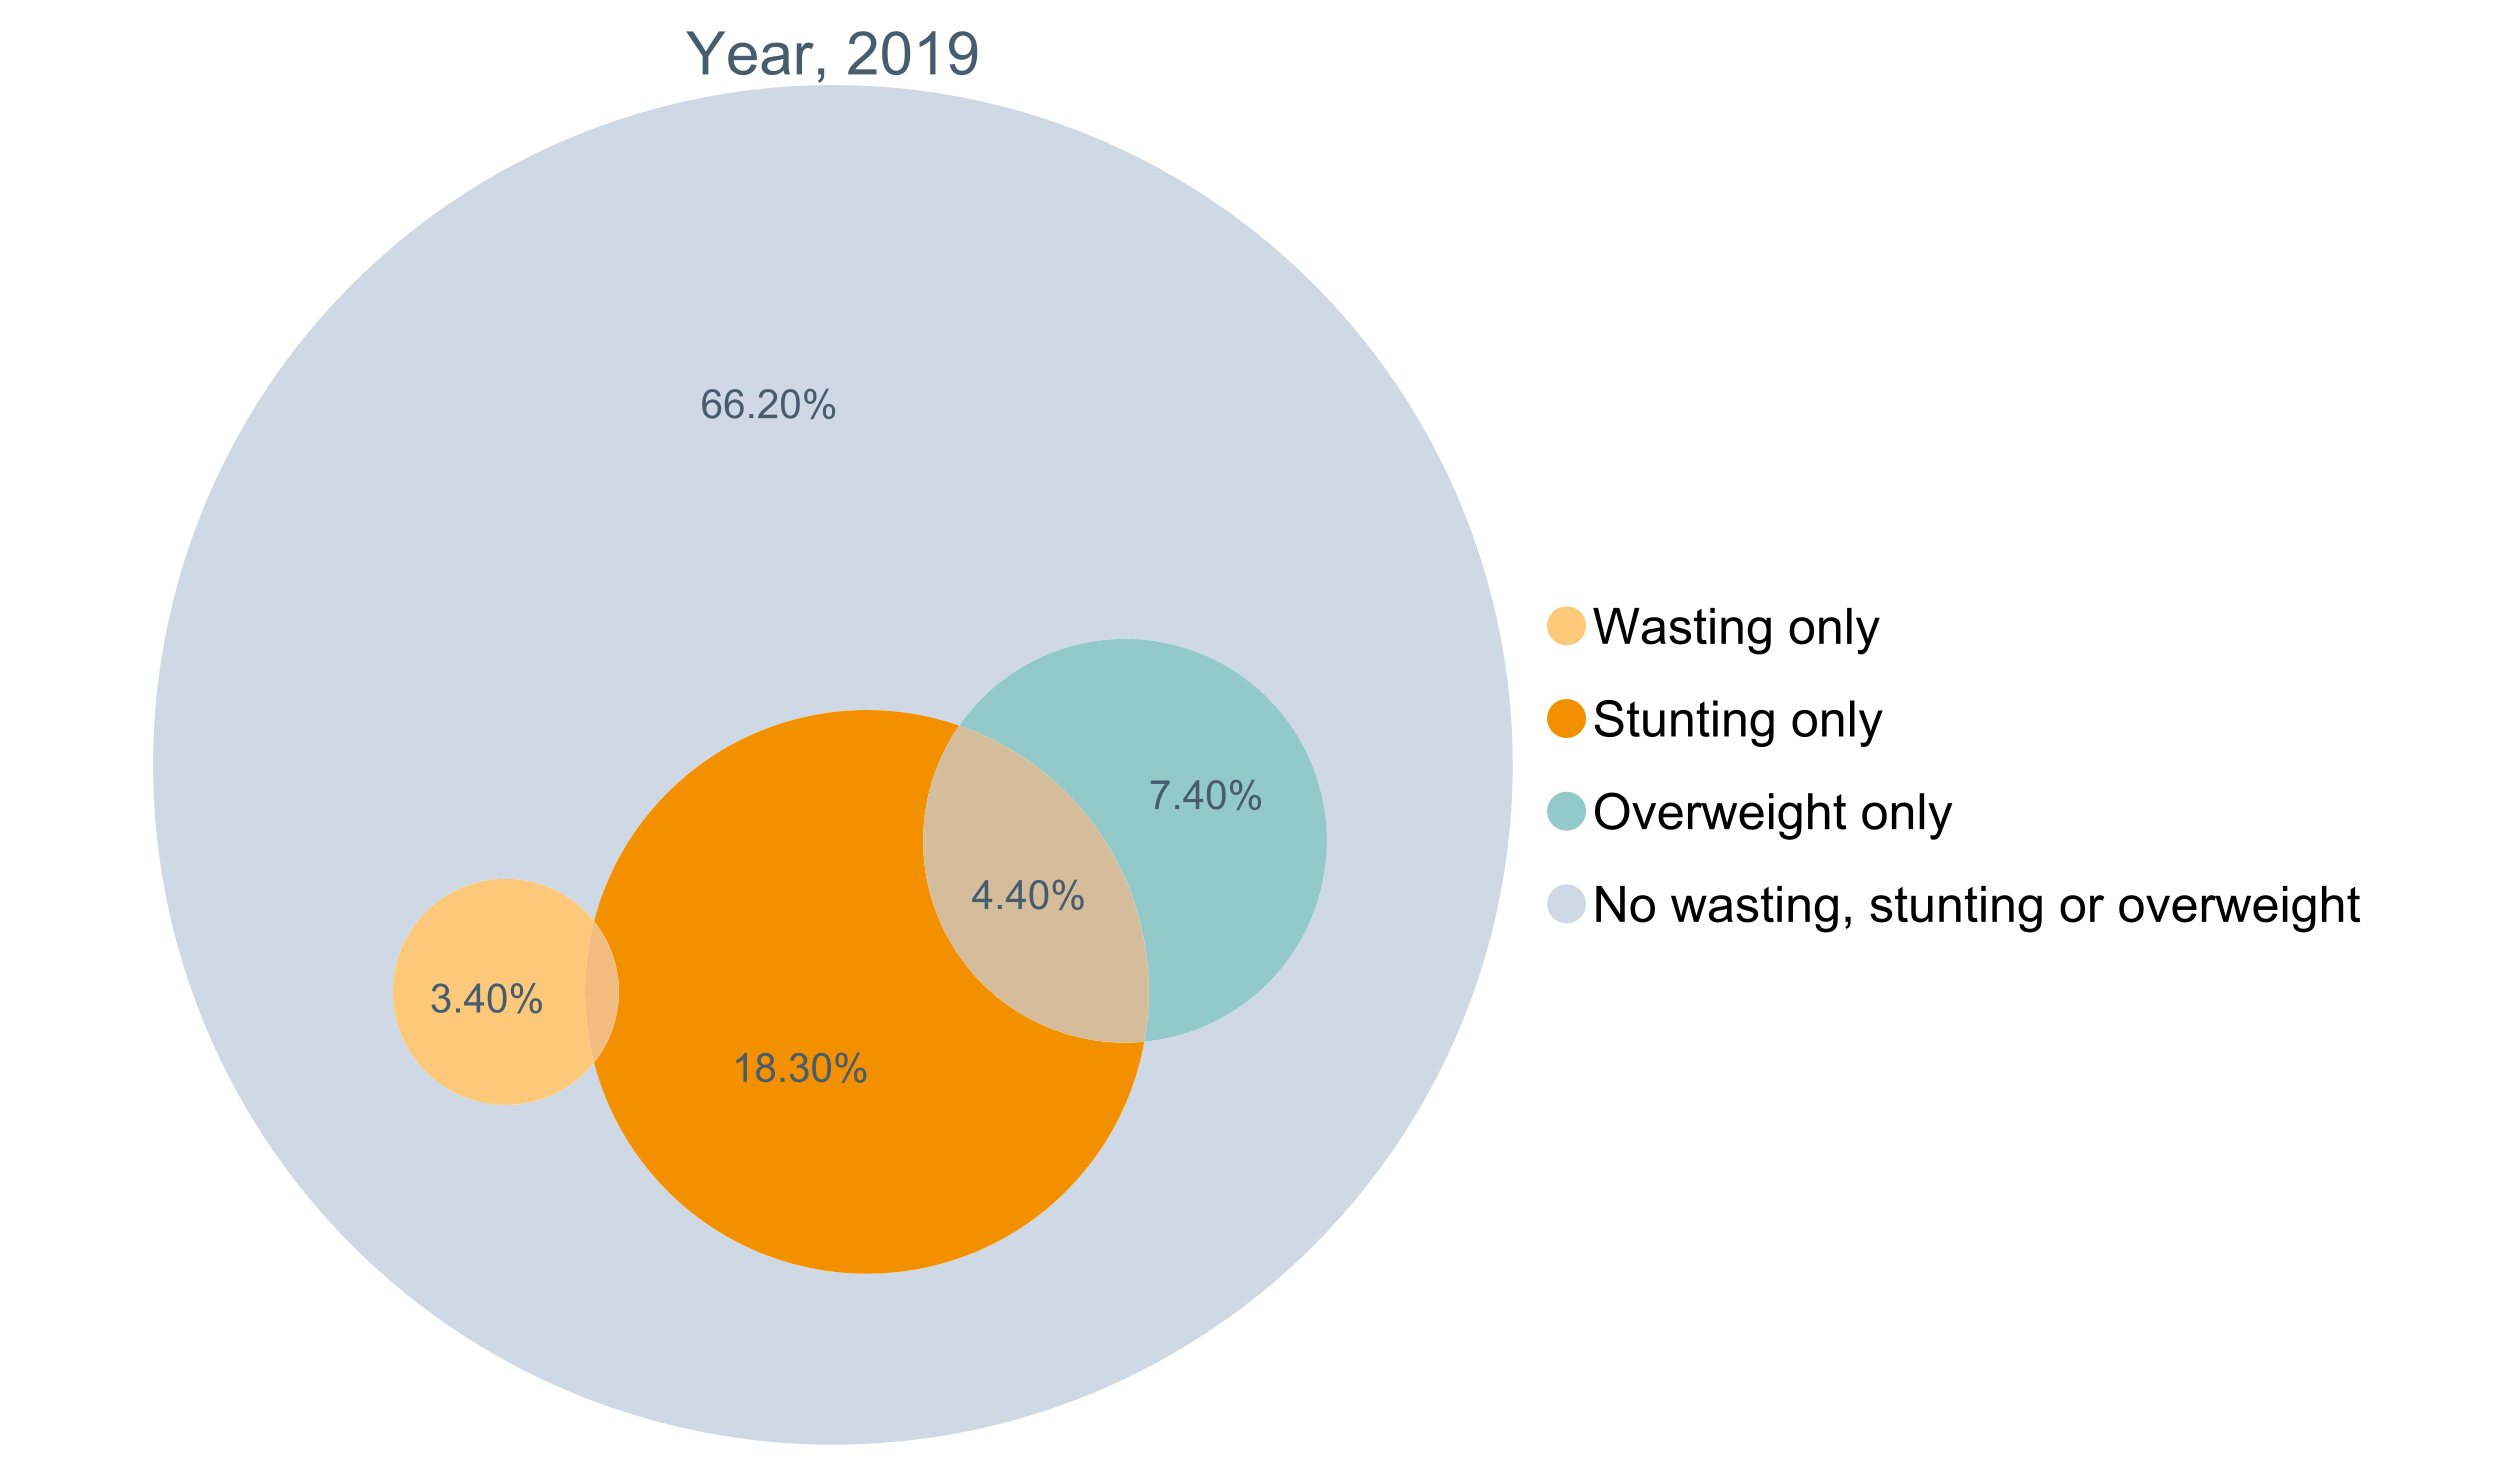 <?xml version="1.0" encoding="UTF-8"?>
<svg xmlns="http://www.w3.org/2000/svg" xmlns:xlink="http://www.w3.org/1999/xlink" width="1234.286pt" height="720pt" viewBox="0 0 1234.286 720" version="1.1">
<defs>
<g>
<symbol overflow="visible" id="glyph0-0">
<path style="stroke:none;" d="M 8.27 0 L 8.27 -8.996 L 0.086 -21.234 L 3.504 -21.234 L 7.691 -14.832 C 8.461 -13.633 9.18 -12.438 9.852 -11.242 C 10.484 -12.348 11.258 -13.598 12.168 -14.992 L 16.281 -21.234 L 19.555 -21.234 L 11.082 -8.996 L 11.082 0 Z M 8.27 0 "/>
</symbol>
<symbol overflow="visible" id="glyph0-1">
<path style="stroke:none;" d="M 12.488 -4.953 L 15.18 -4.621 C 14.754 -3.043 13.969 -1.82 12.82 -0.953 C 11.672 -0.086 10.203 0.344 8.418 0.348 C 6.164 0.344 4.379 -0.344 3.062 -1.73 C 1.742 -3.113 1.082 -5.059 1.086 -7.562 C 1.082 -10.148 1.75 -12.156 3.086 -13.586 C 4.418 -15.012 6.145 -15.727 8.27 -15.73 C 10.324 -15.727 12.008 -15.027 13.312 -13.629 C 14.617 -12.23 15.27 -10.262 15.27 -7.723 C 15.27 -7.566 15.262 -7.332 15.254 -7.027 L 3.781 -7.027 C 3.875 -5.332 4.355 -4.039 5.215 -3.145 C 6.074 -2.242 7.145 -1.793 8.43 -1.797 C 9.383 -1.793 10.199 -2.043 10.879 -2.551 C 11.555 -3.051 12.09 -3.852 12.488 -4.953 Z M 3.926 -9.168 L 12.516 -9.168 C 12.398 -10.461 12.07 -11.434 11.531 -12.082 C 10.699 -13.082 9.621 -13.582 8.301 -13.586 C 7.102 -13.582 6.094 -13.18 5.277 -12.383 C 4.461 -11.578 4.012 -10.508 3.926 -9.168 Z M 3.926 -9.168 "/>
</symbol>
<symbol overflow="visible" id="glyph0-2">
<path style="stroke:none;" d="M 11.992 -1.898 C 11.027 -1.078 10.098 -0.496 9.207 -0.16 C 8.309 0.18 7.352 0.344 6.332 0.348 C 4.641 0.344 3.34 -0.066 2.434 -0.891 C 1.52 -1.715 1.066 -2.77 1.07 -4.055 C 1.066 -4.809 1.238 -5.496 1.586 -6.121 C 1.926 -6.742 2.375 -7.242 2.934 -7.617 C 3.484 -7.992 4.109 -8.277 4.809 -8.473 C 5.32 -8.605 6.094 -8.734 7.125 -8.867 C 9.23 -9.113 10.781 -9.414 11.777 -9.762 C 11.785 -10.121 11.789 -10.348 11.793 -10.445 C 11.789 -11.504 11.543 -12.25 11.051 -12.688 C 10.387 -13.273 9.395 -13.57 8.082 -13.574 C 6.852 -13.57 5.949 -13.355 5.367 -12.93 C 4.781 -12.496 4.348 -11.734 4.07 -10.648 L 1.52 -10.996 C 1.746 -12.086 2.129 -12.965 2.664 -13.637 C 3.191 -14.305 3.961 -14.824 4.969 -15.188 C 5.973 -15.547 7.137 -15.727 8.461 -15.73 C 9.773 -15.727 10.84 -15.57 11.66 -15.266 C 12.48 -14.953 13.082 -14.566 13.469 -14.102 C 13.855 -13.629 14.125 -13.039 14.281 -12.328 C 14.367 -11.883 14.414 -11.078 14.414 -9.922 L 14.414 -6.445 C 14.414 -4.02 14.469 -2.484 14.578 -1.844 C 14.688 -1.199 14.906 -0.586 15.238 0 L 12.516 0 C 12.242 -0.539 12.066 -1.172 11.992 -1.898 Z M 11.777 -7.723 C 10.828 -7.332 9.406 -7 7.52 -6.734 C 6.441 -6.578 5.684 -6.406 5.242 -6.215 C 4.797 -6.02 4.453 -5.738 4.215 -5.367 C 3.969 -4.992 3.848 -4.578 3.852 -4.129 C 3.848 -3.43 4.113 -2.852 4.641 -2.391 C 5.168 -1.926 5.938 -1.691 6.953 -1.695 C 7.957 -1.691 8.852 -1.91 9.633 -2.352 C 10.414 -2.789 10.988 -3.391 11.355 -4.156 C 11.637 -4.742 11.777 -5.613 11.777 -6.766 Z M 11.777 -7.723 "/>
</symbol>
<symbol overflow="visible" id="glyph0-3">
<path style="stroke:none;" d="M 1.926 0 L 1.926 -15.383 L 4.273 -15.383 L 4.273 -13.051 C 4.867 -14.137 5.422 -14.855 5.93 -15.207 C 6.438 -15.551 6.996 -15.727 7.605 -15.73 C 8.48 -15.727 9.371 -15.445 10.285 -14.891 L 9.387 -12.473 C 8.746 -12.848 8.109 -13.035 7.477 -13.039 C 6.906 -13.035 6.391 -12.863 5.938 -12.523 C 5.48 -12.176 5.16 -11.703 4.969 -11.098 C 4.68 -10.168 4.535 -9.152 4.535 -8.055 L 4.535 0 Z M 1.926 0 "/>
</symbol>
<symbol overflow="visible" id="glyph0-4">
<path style="stroke:none;" d="M 2.637 0 L 2.637 -2.969 L 5.605 -2.969 L 5.605 0 C 5.602 1.09 5.406 1.969 5.023 2.641 C 4.633 3.309 4.023 3.828 3.188 4.199 L 2.461 3.086 C 3.012 2.84 3.418 2.484 3.68 2.02 C 3.938 1.547 4.082 0.875 4.113 0 Z M 2.637 0 "/>
</symbol>
<symbol overflow="visible" id="glyph0-5">
<path style="stroke:none;" d=""/>
</symbol>
<symbol overflow="visible" id="glyph0-6">
<path style="stroke:none;" d="M 14.934 -2.508 L 14.934 0 L 0.898 0 C 0.875 -0.625 0.977 -1.227 1.203 -1.812 C 1.555 -2.766 2.129 -3.707 2.918 -4.637 C 3.703 -5.559 4.84 -6.633 6.332 -7.852 C 8.637 -9.742 10.195 -11.238 11.008 -12.348 C 11.816 -13.449 12.223 -14.496 12.227 -15.484 C 12.223 -16.516 11.852 -17.387 11.117 -18.098 C 10.375 -18.805 9.414 -19.16 8.227 -19.164 C 6.969 -19.16 5.965 -18.785 5.215 -18.035 C 4.461 -17.281 4.078 -16.238 4.07 -14.906 L 1.391 -15.18 C 1.57 -17.176 2.262 -18.699 3.461 -19.75 C 4.656 -20.797 6.266 -21.32 8.285 -21.324 C 10.324 -21.32 11.938 -20.758 13.125 -19.629 C 14.312 -18.496 14.906 -17.094 14.906 -15.426 C 14.906 -14.574 14.73 -13.738 14.383 -12.922 C 14.035 -12.098 13.457 -11.234 12.652 -10.328 C 11.844 -9.418 10.504 -8.172 8.633 -6.59 C 7.062 -5.273 6.059 -4.383 5.617 -3.918 C 5.172 -3.445 4.805 -2.977 4.52 -2.508 Z M 14.934 -2.508 "/>
</symbol>
<symbol overflow="visible" id="glyph0-7">
<path style="stroke:none;" d="M 1.23 -10.473 C 1.23 -12.98 1.488 -15.004 2.004 -16.535 C 2.52 -18.066 3.285 -19.246 4.309 -20.078 C 5.324 -20.906 6.609 -21.32 8.156 -21.324 C 9.293 -21.32 10.289 -21.09 11.152 -20.633 C 12.008 -20.172 12.719 -19.512 13.281 -18.648 C 13.84 -17.785 14.281 -16.734 14.602 -15.492 C 14.918 -14.25 15.074 -12.574 15.078 -10.473 C 15.074 -7.977 14.82 -5.965 14.309 -4.438 C 13.797 -2.906 13.031 -1.727 12.016 -0.891 C 10.996 -0.055 9.711 0.363 8.156 0.363 C 6.109 0.363 4.5 -0.371 3.332 -1.84 C 1.93 -3.605 1.23 -6.48 1.23 -10.473 Z M 3.91 -10.473 C 3.906 -6.98 4.316 -4.66 5.133 -3.512 C 5.949 -2.355 6.957 -1.781 8.156 -1.781 C 9.352 -1.781 10.355 -2.359 11.176 -3.52 C 11.988 -4.676 12.398 -6.992 12.398 -10.473 C 12.398 -13.965 11.988 -16.289 11.176 -17.441 C 10.355 -18.586 9.34 -19.16 8.125 -19.164 C 6.926 -19.16 5.969 -18.652 5.258 -17.645 C 4.355 -16.348 3.906 -13.957 3.91 -10.473 Z M 3.91 -10.473 "/>
</symbol>
<symbol overflow="visible" id="glyph0-8">
<path style="stroke:none;" d="M 11.051 0 L 8.445 0 L 8.445 -16.613 C 7.812 -16.012 6.988 -15.414 5.973 -14.82 C 4.949 -14.219 4.035 -13.77 3.23 -13.473 L 3.23 -15.992 C 4.684 -16.672 5.961 -17.504 7.055 -18.48 C 8.145 -19.457 8.914 -20.402 9.371 -21.324 L 11.051 -21.324 Z M 11.051 0 "/>
</symbol>
<symbol overflow="visible" id="glyph0-9">
<path style="stroke:none;" d="M 1.621 -4.91 L 4.129 -5.141 C 4.336 -3.961 4.742 -3.109 5.344 -2.578 C 5.941 -2.047 6.707 -1.781 7.648 -1.781 C 8.445 -1.781 9.148 -1.965 9.754 -2.332 C 10.355 -2.699 10.852 -3.188 11.238 -3.801 C 11.625 -4.414 11.949 -5.242 12.211 -6.285 C 12.469 -7.328 12.598 -8.391 12.602 -9.473 C 12.598 -9.586 12.594 -9.762 12.59 -9.996 C 12.062 -9.164 11.348 -8.488 10.449 -7.973 C 9.543 -7.453 8.566 -7.195 7.52 -7.199 C 5.758 -7.195 4.27 -7.832 3.055 -9.109 C 1.836 -10.383 1.23 -12.062 1.23 -14.152 C 1.23 -16.301 1.863 -18.035 3.133 -19.352 C 4.402 -20.664 5.996 -21.32 7.91 -21.324 C 9.289 -21.32 10.551 -20.949 11.695 -20.207 C 12.84 -19.461 13.707 -18.402 14.305 -17.027 C 14.895 -15.652 15.191 -13.66 15.195 -11.051 C 15.191 -8.336 14.898 -6.176 14.312 -4.57 C 13.723 -2.961 12.848 -1.734 11.684 -0.898 C 10.52 -0.055 9.152 0.363 7.59 0.363 C 5.926 0.363 4.57 -0.098 3.52 -1.02 C 2.465 -1.941 1.832 -3.238 1.621 -4.91 Z M 12.297 -14.281 C 12.293 -15.773 11.895 -16.961 11.102 -17.844 C 10.301 -18.719 9.344 -19.16 8.227 -19.164 C 7.066 -19.16 6.055 -18.688 5.199 -17.742 C 4.336 -16.797 3.906 -15.57 3.91 -14.066 C 3.906 -12.711 4.316 -11.613 5.133 -10.77 C 5.949 -9.926 6.957 -9.504 8.156 -9.504 C 9.359 -9.504 10.348 -9.926 11.129 -10.77 C 11.902 -11.613 12.293 -12.781 12.297 -14.281 Z M 12.297 -14.281 "/>
</symbol>
<symbol overflow="visible" id="glyph1-0">
<path style="stroke:none;" d="M 5.016 0 L 0.305 -17.758 L 2.715 -17.758 L 5.414 -6.117 C 5.703 -4.898 5.953 -3.688 6.164 -2.484 C 6.617 -4.379 6.883 -5.473 6.965 -5.766 L 10.344 -17.758 L 13.18 -17.758 L 15.723 -8.77 C 16.355 -6.539 16.816 -4.445 17.102 -2.484 C 17.324 -3.605 17.621 -4.891 17.988 -6.348 L 20.773 -17.758 L 23.133 -17.758 L 18.266 0 L 16 0 L 12.258 -13.527 C 11.941 -14.656 11.754 -15.352 11.699 -15.613 C 11.512 -14.797 11.34 -14.102 11.18 -13.527 L 7.414 0 Z M 5.016 0 "/>
</symbol>
<symbol overflow="visible" id="glyph1-1">
<path style="stroke:none;" d="M 10.027 -1.586 C 9.215 -0.898 8.438 -0.414 7.695 -0.133 C 6.945 0.148 6.145 0.285 5.293 0.289 C 3.875 0.285 2.789 -0.055 2.031 -0.746 C 1.27 -1.434 0.891 -2.316 0.895 -3.391 C 0.891 -4.02 1.035 -4.594 1.324 -5.117 C 1.613 -5.633 1.988 -6.051 2.453 -6.371 C 2.914 -6.684 3.438 -6.922 4.02 -7.086 C 4.449 -7.195 5.094 -7.305 5.961 -7.414 C 7.715 -7.617 9.012 -7.867 9.848 -8.164 C 9.852 -8.461 9.855 -8.652 9.859 -8.734 C 9.855 -9.621 9.648 -10.246 9.242 -10.609 C 8.68 -11.098 7.852 -11.344 6.758 -11.348 C 5.727 -11.344 4.969 -11.164 4.484 -10.809 C 3.992 -10.445 3.633 -9.809 3.402 -8.902 L 1.273 -9.191 C 1.461 -10.102 1.781 -10.84 2.227 -11.402 C 2.672 -11.965 3.312 -12.395 4.152 -12.699 C 4.992 -12.996 5.965 -13.148 7.074 -13.152 C 8.168 -13.148 9.062 -13.02 9.75 -12.766 C 10.438 -12.504 10.941 -12.18 11.266 -11.789 C 11.586 -11.398 11.812 -10.902 11.941 -10.309 C 12.012 -9.934 12.047 -9.266 12.051 -8.297 L 12.051 -5.391 C 12.047 -3.363 12.094 -2.078 12.191 -1.543 C 12.281 -1.004 12.465 -0.492 12.742 0 L 10.465 0 C 10.238 -0.453 10.09 -0.98 10.027 -1.586 Z M 9.848 -6.457 C 9.055 -6.133 7.867 -5.855 6.285 -5.633 C 5.387 -5.5 4.754 -5.355 4.383 -5.195 C 4.012 -5.031 3.723 -4.793 3.523 -4.484 C 3.32 -4.172 3.223 -3.828 3.223 -3.453 C 3.223 -2.867 3.441 -2.383 3.883 -1.996 C 4.32 -1.609 4.965 -1.418 5.812 -1.418 C 6.652 -1.418 7.398 -1.602 8.055 -1.969 C 8.707 -2.336 9.188 -2.836 9.496 -3.477 C 9.727 -3.965 9.844 -4.691 9.848 -5.656 Z M 9.848 -6.457 "/>
</symbol>
<symbol overflow="visible" id="glyph1-2">
<path style="stroke:none;" d="M 0.762 -3.84 L 2.918 -4.18 C 3.039 -3.312 3.375 -2.652 3.93 -2.191 C 4.48 -1.73 5.254 -1.5 6.25 -1.5 C 7.246 -1.5 7.988 -1.703 8.477 -2.113 C 8.961 -2.52 9.203 -3 9.207 -3.551 C 9.203 -4.043 8.988 -4.43 8.562 -4.711 C 8.258 -4.906 7.516 -5.152 6.336 -5.449 C 4.734 -5.852 3.625 -6.199 3.008 -6.496 C 2.387 -6.789 1.918 -7.199 1.602 -7.723 C 1.281 -8.242 1.125 -8.816 1.125 -9.449 C 1.125 -10.02 1.254 -10.551 1.52 -11.039 C 1.777 -11.527 2.137 -11.934 2.594 -12.258 C 2.93 -12.508 3.391 -12.719 3.977 -12.891 C 4.559 -13.062 5.188 -13.148 5.863 -13.152 C 6.867 -13.148 7.754 -13.004 8.52 -12.715 C 9.281 -12.426 9.844 -12.031 10.207 -11.535 C 10.57 -11.039 10.82 -10.375 10.961 -9.543 L 8.828 -9.254 C 8.73 -9.91 8.449 -10.426 7.988 -10.801 C 7.52 -11.168 6.863 -11.355 6.02 -11.359 C 5.016 -11.355 4.301 -11.191 3.875 -10.863 C 3.445 -10.531 3.234 -10.145 3.234 -9.703 C 3.234 -9.418 3.32 -9.16 3.5 -8.938 C 3.672 -8.699 3.953 -8.508 4.336 -8.355 C 4.555 -8.273 5.195 -8.086 6.262 -7.801 C 7.801 -7.387 8.875 -7.051 9.488 -6.789 C 10.094 -6.523 10.574 -6.141 10.922 -5.645 C 11.27 -5.141 11.441 -4.52 11.445 -3.777 C 11.441 -3.047 11.23 -2.363 10.809 -1.723 C 10.383 -1.082 9.773 -0.586 8.977 -0.234 C 8.176 0.113 7.27 0.285 6.262 0.289 C 4.586 0.285 3.312 -0.059 2.438 -0.75 C 1.562 -1.445 1.004 -2.473 0.762 -3.84 Z M 0.762 -3.84 "/>
</symbol>
<symbol overflow="visible" id="glyph1-3">
<path style="stroke:none;" d="M 6.395 -1.949 L 6.711 -0.023 C 6.094 0.102 5.547 0.164 5.062 0.168 C 4.27 0.164 3.652 0.043 3.219 -0.207 C 2.781 -0.453 2.477 -0.781 2.301 -1.191 C 2.121 -1.598 2.031 -2.457 2.035 -3.766 L 2.035 -11.168 L 0.438 -11.168 L 0.438 -12.863 L 2.035 -12.863 L 2.035 -16.047 L 4.203 -17.355 L 4.203 -12.863 L 6.395 -12.863 L 6.395 -11.168 L 4.203 -11.168 L 4.203 -3.645 C 4.199 -3.023 4.238 -2.621 4.316 -2.445 C 4.391 -2.266 4.516 -2.125 4.691 -2.023 C 4.863 -1.914 5.113 -1.863 5.438 -1.867 C 5.68 -1.863 5.996 -1.891 6.395 -1.949 Z M 6.395 -1.949 "/>
</symbol>
<symbol overflow="visible" id="glyph1-4">
<path style="stroke:none;" d="M 1.648 -15.25 L 1.648 -17.758 L 3.828 -17.758 L 3.828 -15.25 Z M 1.648 0 L 1.648 -12.863 L 3.828 -12.863 L 3.828 0 Z M 1.648 0 "/>
</symbol>
<symbol overflow="visible" id="glyph1-5">
<path style="stroke:none;" d="M 1.637 0 L 1.637 -12.863 L 3.598 -12.863 L 3.598 -11.035 C 4.543 -12.441 5.906 -13.148 7.691 -13.152 C 8.465 -13.148 9.176 -13.008 9.828 -12.734 C 10.477 -12.453 10.965 -12.09 11.289 -11.637 C 11.609 -11.184 11.836 -10.645 11.965 -10.027 C 12.043 -9.621 12.082 -8.918 12.086 -7.91 L 12.086 0 L 9.906 0 L 9.906 -7.824 C 9.902 -8.707 9.816 -9.371 9.652 -9.816 C 9.48 -10.254 9.18 -10.605 8.75 -10.871 C 8.312 -11.129 7.809 -11.262 7.23 -11.266 C 6.301 -11.262 5.5 -10.965 4.828 -10.379 C 4.152 -9.785 3.812 -8.668 3.816 -7.023 L 3.816 0 Z M 1.637 0 "/>
</symbol>
<symbol overflow="visible" id="glyph1-6">
<path style="stroke:none;" d="M 1.234 1.066 L 3.355 1.379 C 3.441 2.031 3.688 2.508 4.094 2.809 C 4.633 3.207 5.371 3.41 6.309 3.414 C 7.316 3.41 8.098 3.207 8.648 2.809 C 9.195 2.402 9.566 1.84 9.762 1.113 C 9.875 0.668 9.926 -0.262 9.918 -1.684 C 8.965 -0.559 7.777 0 6.359 0 C 4.586 0 3.219 -0.637 2.254 -1.914 C 1.281 -3.188 0.797 -4.719 0.801 -6.504 C 0.797 -7.73 1.02 -8.859 1.465 -9.898 C 1.91 -10.934 2.555 -11.738 3.398 -12.305 C 4.242 -12.867 5.23 -13.148 6.371 -13.152 C 7.887 -13.148 9.141 -12.535 10.125 -11.312 L 10.125 -12.863 L 12.137 -12.863 L 12.137 -1.742 C 12.133 0.258 11.93 1.672 11.523 2.512 C 11.113 3.344 10.469 4.004 9.586 4.492 C 8.703 4.973 7.613 5.215 6.324 5.219 C 4.785 5.215 3.547 4.871 2.602 4.184 C 1.656 3.492 1.199 2.453 1.234 1.066 Z M 3.039 -6.66 C 3.035 -4.969 3.371 -3.738 4.043 -2.965 C 4.715 -2.191 5.555 -1.805 6.566 -1.805 C 7.562 -1.805 8.402 -2.188 9.082 -2.961 C 9.762 -3.727 10.102 -4.938 10.102 -6.59 C 10.102 -8.16 9.75 -9.348 9.055 -10.148 C 8.352 -10.945 7.512 -11.344 6.527 -11.348 C 5.559 -11.344 4.734 -10.949 4.055 -10.168 C 3.375 -9.379 3.035 -8.211 3.039 -6.66 Z M 3.039 -6.66 "/>
</symbol>
<symbol overflow="visible" id="glyph1-7">
<path style="stroke:none;" d=""/>
</symbol>
<symbol overflow="visible" id="glyph1-8">
<path style="stroke:none;" d="M 0.824 -6.43 C 0.82 -8.809 1.48 -10.574 2.809 -11.723 C 3.91 -12.672 5.262 -13.148 6.855 -13.152 C 8.621 -13.148 10.066 -12.57 11.191 -11.414 C 12.312 -10.254 12.871 -8.652 12.875 -6.613 C 12.871 -4.953 12.625 -3.652 12.129 -2.707 C 11.633 -1.758 10.91 -1.02 9.961 -0.496 C 9.012 0.027 7.977 0.285 6.855 0.289 C 5.055 0.285 3.598 -0.289 2.488 -1.441 C 1.375 -2.594 0.82 -4.254 0.824 -6.43 Z M 3.062 -6.43 C 3.059 -4.781 3.418 -3.551 4.141 -2.73 C 4.855 -1.91 5.762 -1.5 6.855 -1.5 C 7.934 -1.5 8.832 -1.91 9.555 -2.734 C 10.27 -3.559 10.629 -4.816 10.633 -6.504 C 10.629 -8.094 10.266 -9.297 9.547 -10.117 C 8.82 -10.934 7.926 -11.344 6.855 -11.348 C 5.762 -11.344 4.855 -10.938 4.141 -10.125 C 3.418 -9.309 3.059 -8.074 3.062 -6.43 Z M 3.062 -6.43 "/>
</symbol>
<symbol overflow="visible" id="glyph1-9">
<path style="stroke:none;" d="M 1.586 0 L 1.586 -17.758 L 3.766 -17.758 L 3.766 0 Z M 1.586 0 "/>
</symbol>
<symbol overflow="visible" id="glyph1-10">
<path style="stroke:none;" d="M 1.539 4.953 L 1.297 2.906 C 1.77 3.035 2.188 3.098 2.543 3.102 C 3.027 3.098 3.414 3.02 3.703 2.859 C 3.992 2.695 4.23 2.469 4.422 2.18 C 4.555 1.961 4.777 1.418 5.086 0.559 C 5.125 0.434 5.188 0.258 5.281 0.023 L 0.398 -12.863 L 2.75 -12.863 L 5.426 -5.414 C 5.77 -4.469 6.078 -3.473 6.359 -2.434 C 6.605 -3.434 6.906 -4.414 7.254 -5.367 L 10.004 -12.863 L 12.184 -12.863 L 7.293 0.219 C 6.766 1.625 6.355 2.598 6.066 3.137 C 5.676 3.852 5.234 4.379 4.734 4.715 C 4.234 5.047 3.637 5.215 2.941 5.219 C 2.52 5.215 2.051 5.125 1.539 4.953 Z M 1.539 4.953 "/>
</symbol>
<symbol overflow="visible" id="glyph1-11">
<path style="stroke:none;" d="M 1.113 -5.703 L 3.332 -5.898 C 3.434 -5.008 3.676 -4.277 4.062 -3.711 C 4.445 -3.141 5.043 -2.684 5.852 -2.332 C 6.656 -1.98 7.562 -1.805 8.574 -1.805 C 9.465 -1.805 10.258 -1.938 10.949 -2.203 C 11.633 -2.469 12.145 -2.832 12.48 -3.301 C 12.816 -3.762 12.984 -4.27 12.984 -4.82 C 12.984 -5.375 12.82 -5.859 12.5 -6.277 C 12.172 -6.691 11.641 -7.043 10.902 -7.328 C 10.422 -7.512 9.367 -7.801 7.738 -8.191 C 6.105 -8.582 4.965 -8.949 4.312 -9.301 C 3.461 -9.742 2.828 -10.293 2.414 -10.953 C 2 -11.609 1.793 -12.348 1.793 -13.164 C 1.793 -14.059 2.047 -14.898 2.555 -15.68 C 3.062 -16.457 3.805 -17.047 4.785 -17.453 C 5.758 -17.855 6.844 -18.059 8.043 -18.059 C 9.355 -18.059 10.516 -17.844 11.523 -17.422 C 12.527 -16.996 13.301 -16.375 13.844 -15.551 C 14.383 -14.727 14.672 -13.793 14.715 -12.754 L 12.465 -12.586 C 12.34 -13.707 11.93 -14.555 11.234 -15.129 C 10.531 -15.699 9.5 -15.984 8.141 -15.988 C 6.715 -15.984 5.68 -15.723 5.031 -15.207 C 4.379 -14.684 4.055 -14.059 4.059 -13.324 C 4.055 -12.684 4.285 -12.156 4.746 -11.75 C 5.199 -11.336 6.379 -10.914 8.289 -10.484 C 10.199 -10.047 11.512 -9.672 12.223 -9.352 C 13.254 -8.875 14.016 -8.27 14.508 -7.539 C 15 -6.809 15.246 -5.969 15.25 -5.016 C 15.246 -4.07 14.977 -3.18 14.438 -2.344 C 13.895 -1.508 13.117 -0.855 12.105 -0.391 C 11.09 0.074 9.949 0.305 8.684 0.305 C 7.074 0.305 5.727 0.07 4.645 -0.398 C 3.555 -0.867 2.703 -1.57 2.09 -2.512 C 1.469 -3.453 1.145 -4.516 1.113 -5.703 Z M 1.113 -5.703 "/>
</symbol>
<symbol overflow="visible" id="glyph1-12">
<path style="stroke:none;" d="M 10.066 0 L 10.066 -1.891 C 9.062 -0.438 7.699 0.285 5.984 0.289 C 5.219 0.285 4.512 0.145 3.855 -0.145 C 3.199 -0.434 2.711 -0.801 2.391 -1.242 C 2.07 -1.68 1.844 -2.219 1.719 -2.859 C 1.625 -3.285 1.582 -3.961 1.586 -4.895 L 1.586 -12.863 L 3.766 -12.863 L 3.766 -5.73 C 3.762 -4.59 3.805 -3.82 3.898 -3.426 C 4.031 -2.852 4.324 -2.402 4.77 -2.074 C 5.215 -1.746 5.762 -1.582 6.418 -1.586 C 7.07 -1.582 7.688 -1.75 8.262 -2.09 C 8.832 -2.422 9.234 -2.879 9.477 -3.457 C 9.711 -4.035 9.832 -4.871 9.836 -5.973 L 9.836 -12.863 L 12.016 -12.863 L 12.016 0 Z M 10.066 0 "/>
</symbol>
<symbol overflow="visible" id="glyph1-13">
<path style="stroke:none;" d="M 1.199 -8.648 C 1.195 -11.594 1.984 -13.898 3.57 -15.57 C 5.148 -17.234 7.195 -18.07 9.703 -18.07 C 11.34 -18.07 12.816 -17.676 14.133 -16.895 C 15.449 -16.109 16.453 -15.02 17.145 -13.621 C 17.832 -12.219 18.176 -10.629 18.18 -8.855 C 18.176 -7.051 17.812 -5.441 17.09 -4.02 C 16.359 -2.598 15.328 -1.52 14 -0.793 C 12.664 -0.059 11.23 0.305 9.691 0.305 C 8.02 0.305 6.523 -0.098 5.207 -0.906 C 3.891 -1.715 2.895 -2.816 2.215 -4.215 C 1.535 -5.605 1.195 -7.086 1.199 -8.648 Z M 3.621 -8.613 C 3.621 -6.473 4.195 -4.785 5.348 -3.555 C 6.496 -2.32 7.938 -1.703 9.676 -1.707 C 11.441 -1.703 12.898 -2.324 14.043 -3.57 C 15.184 -4.812 15.754 -6.578 15.758 -8.867 C 15.754 -10.309 15.512 -11.57 15.023 -12.652 C 14.535 -13.727 13.82 -14.562 12.879 -15.156 C 11.938 -15.746 10.883 -16.043 9.715 -16.047 C 8.051 -16.043 6.617 -15.473 5.418 -14.332 C 4.219 -13.191 3.621 -11.285 3.621 -8.613 Z M 3.621 -8.613 "/>
</symbol>
<symbol overflow="visible" id="glyph1-14">
<path style="stroke:none;" d="M 5.207 0 L 0.316 -12.863 L 2.617 -12.863 L 5.379 -5.16 C 5.676 -4.328 5.949 -3.465 6.203 -2.566 C 6.395 -3.246 6.664 -4.062 7.012 -5.016 L 9.871 -12.863 L 12.113 -12.863 L 7.242 0 Z M 5.207 0 "/>
</symbol>
<symbol overflow="visible" id="glyph1-15">
<path style="stroke:none;" d="M 10.441 -4.141 L 12.695 -3.863 C 12.336 -2.543 11.676 -1.523 10.719 -0.801 C 9.754 -0.074 8.527 0.285 7.039 0.289 C 5.152 0.285 3.66 -0.289 2.562 -1.445 C 1.457 -2.602 0.906 -4.227 0.91 -6.324 C 0.906 -8.484 1.465 -10.164 2.578 -11.359 C 3.691 -12.551 5.137 -13.148 6.914 -13.152 C 8.633 -13.148 10.035 -12.562 11.129 -11.395 C 12.215 -10.223 12.762 -8.578 12.766 -6.457 C 12.762 -6.324 12.758 -6.129 12.754 -5.875 L 3.16 -5.875 C 3.238 -4.457 3.641 -3.375 4.359 -2.625 C 5.078 -1.875 5.973 -1.5 7.051 -1.5 C 7.848 -1.5 8.531 -1.707 9.098 -2.129 C 9.66 -2.547 10.109 -3.219 10.441 -4.141 Z M 3.281 -7.668 L 10.465 -7.668 C 10.367 -8.746 10.09 -9.559 9.641 -10.102 C 8.941 -10.938 8.043 -11.355 6.941 -11.359 C 5.938 -11.355 5.094 -11.02 4.414 -10.355 C 3.727 -9.684 3.352 -8.789 3.281 -7.668 Z M 3.281 -7.668 "/>
</symbol>
<symbol overflow="visible" id="glyph1-16">
<path style="stroke:none;" d="M 1.609 0 L 1.609 -12.863 L 3.574 -12.863 L 3.574 -10.914 C 4.074 -11.824 4.535 -12.426 4.961 -12.715 C 5.383 -13.004 5.848 -13.148 6.359 -13.152 C 7.09 -13.148 7.836 -12.914 8.598 -12.453 L 7.848 -10.43 C 7.312 -10.742 6.781 -10.898 6.25 -10.902 C 5.77 -10.898 5.34 -10.754 4.965 -10.469 C 4.582 -10.18 4.312 -9.781 4.156 -9.277 C 3.91 -8.496 3.789 -7.648 3.793 -6.734 L 3.793 0 Z M 1.609 0 "/>
</symbol>
<symbol overflow="visible" id="glyph1-17">
<path style="stroke:none;" d="M 4.008 0 L 0.074 -12.863 L 2.324 -12.863 L 4.371 -5.438 L 5.137 -2.676 C 5.164 -2.812 5.387 -3.695 5.801 -5.328 L 7.848 -12.863 L 10.09 -12.863 L 12.016 -5.402 L 12.656 -2.941 L 13.395 -5.426 L 15.602 -12.863 L 17.719 -12.863 L 13.699 0 L 11.434 0 L 9.387 -7.703 L 8.891 -9.895 L 6.285 0 Z M 4.008 0 "/>
</symbol>
<symbol overflow="visible" id="glyph1-18">
<path style="stroke:none;" d="M 1.637 0 L 1.637 -17.758 L 3.816 -17.758 L 3.816 -11.387 C 4.828 -12.559 6.113 -13.148 7.668 -13.152 C 8.617 -13.148 9.445 -12.961 10.148 -12.59 C 10.852 -12.211 11.352 -11.691 11.656 -11.031 C 11.957 -10.367 12.109 -9.406 12.113 -8.152 L 12.113 0 L 9.934 0 L 9.934 -8.152 C 9.93 -9.238 9.695 -10.031 9.223 -10.531 C 8.75 -11.023 8.082 -11.273 7.219 -11.277 C 6.57 -11.273 5.961 -11.105 5.395 -10.773 C 4.824 -10.434 4.418 -9.98 4.18 -9.41 C 3.934 -8.836 3.812 -8.043 3.816 -7.039 L 3.816 0 Z M 1.637 0 "/>
</symbol>
<symbol overflow="visible" id="glyph1-19">
<path style="stroke:none;" d="M 1.891 0 L 1.891 -17.758 L 4.301 -17.758 L 13.625 -3.816 L 13.625 -17.758 L 15.879 -17.758 L 15.879 0 L 13.469 0 L 4.141 -13.953 L 4.141 0 Z M 1.891 0 "/>
</symbol>
<symbol overflow="visible" id="glyph1-20">
<path style="stroke:none;" d="M 2.203 0 L 2.203 -2.484 L 4.688 -2.484 L 4.688 0 C 4.688 0.91 4.523 1.645 4.203 2.207 C 3.875 2.766 3.363 3.199 2.664 3.512 L 2.059 2.578 C 2.516 2.375 2.855 2.078 3.074 1.688 C 3.289 1.297 3.41 0.734 3.441 0 Z M 2.203 0 "/>
</symbol>
<symbol overflow="visible" id="glyph2-0">
<path style="stroke:none;" d="M 9.922 -10.781 L 8.18 -10.645 C 8.023 -11.328 7.801 -11.828 7.52 -12.145 C 7.043 -12.641 6.461 -12.891 5.766 -12.895 C 5.203 -12.891 4.711 -12.734 4.293 -12.426 C 3.742 -12.023 3.309 -11.438 2.988 -10.664 C 2.668 -9.891 2.5 -8.789 2.492 -7.363 C 2.91 -8.004 3.426 -8.48 4.039 -8.793 C 4.648 -9.102 5.289 -9.258 5.961 -9.262 C 7.125 -9.258 8.121 -8.828 8.941 -7.969 C 9.762 -7.109 10.172 -5.996 10.176 -4.637 C 10.172 -3.738 9.98 -2.906 9.598 -2.137 C 9.211 -1.367 8.68 -0.777 8.004 -0.371 C 7.328 0.039 6.562 0.238 5.707 0.242 C 4.246 0.238 3.055 -0.293 2.133 -1.367 C 1.211 -2.438 0.75 -4.211 0.75 -6.68 C 0.75 -9.438 1.258 -11.441 2.277 -12.699 C 3.164 -13.785 4.363 -14.332 5.871 -14.336 C 6.996 -14.332 7.914 -14.016 8.633 -13.391 C 9.348 -12.758 9.777 -11.891 9.922 -10.781 Z M 2.766 -4.625 C 2.766 -4.016 2.891 -3.438 3.148 -2.891 C 3.402 -2.336 3.762 -1.918 4.227 -1.633 C 4.684 -1.34 5.168 -1.195 5.676 -1.199 C 6.414 -1.195 7.051 -1.492 7.586 -2.094 C 8.117 -2.688 8.383 -3.5 8.387 -4.527 C 8.383 -5.512 8.121 -6.289 7.598 -6.859 C 7.07 -7.426 6.406 -7.711 5.609 -7.711 C 4.812 -7.711 4.141 -7.426 3.594 -6.859 C 3.039 -6.289 2.766 -5.543 2.766 -4.625 Z M 2.766 -4.625 "/>
</symbol>
<symbol overflow="visible" id="glyph2-1">
<path style="stroke:none;" d="M 1.812 0 L 1.812 -1.996 L 3.809 -1.996 L 3.809 0 Z M 1.812 0 "/>
</symbol>
<symbol overflow="visible" id="glyph2-2">
<path style="stroke:none;" d="M 10.039 -1.684 L 10.039 0 L 0.605 0 C 0.59 -0.422 0.66 -0.828 0.809 -1.219 C 1.047 -1.859 1.43 -2.488 1.961 -3.113 C 2.488 -3.734 3.254 -4.457 4.254 -5.277 C 5.805 -6.547 6.852 -7.555 7.398 -8.301 C 7.941 -9.043 8.215 -9.746 8.219 -10.41 C 8.215 -11.102 7.965 -11.688 7.473 -12.168 C 6.973 -12.641 6.328 -12.879 5.531 -12.883 C 4.688 -12.879 4.012 -12.625 3.504 -12.121 C 2.996 -11.613 2.738 -10.914 2.738 -10.02 L 0.934 -10.207 C 1.055 -11.551 1.52 -12.574 2.328 -13.277 C 3.129 -13.98 4.211 -14.332 5.57 -14.336 C 6.938 -14.332 8.02 -13.953 8.82 -13.195 C 9.617 -12.434 10.02 -11.492 10.02 -10.371 C 10.02 -9.801 9.902 -9.238 9.668 -8.688 C 9.434 -8.133 9.047 -7.551 8.508 -6.941 C 7.965 -6.328 7.062 -5.492 5.805 -4.43 C 4.75 -3.547 4.074 -2.945 3.777 -2.633 C 3.477 -2.312 3.23 -1.996 3.039 -1.684 Z M 10.039 -1.684 "/>
</symbol>
<symbol overflow="visible" id="glyph2-3">
<path style="stroke:none;" d="M 0.828 -7.039 C 0.824 -8.727 1 -10.086 1.348 -11.117 C 1.695 -12.141 2.211 -12.934 2.898 -13.496 C 3.582 -14.051 4.445 -14.332 5.484 -14.336 C 6.25 -14.332 6.922 -14.176 7.5 -13.871 C 8.078 -13.559 8.555 -13.117 8.93 -12.539 C 9.305 -11.957 9.598 -11.246 9.816 -10.414 C 10.027 -9.578 10.137 -8.453 10.137 -7.039 C 10.137 -5.359 9.965 -4.008 9.621 -2.984 C 9.277 -1.953 8.762 -1.16 8.078 -0.598 C 7.391 -0.039 6.527 0.238 5.484 0.242 C 4.105 0.238 3.023 -0.25 2.238 -1.238 C 1.297 -2.422 0.824 -4.355 0.828 -7.039 Z M 2.629 -7.039 C 2.625 -4.691 2.898 -3.133 3.449 -2.359 C 3.996 -1.582 4.676 -1.195 5.484 -1.199 C 6.289 -1.195 6.965 -1.586 7.512 -2.367 C 8.059 -3.145 8.332 -4.699 8.336 -7.039 C 8.332 -9.387 8.059 -10.949 7.512 -11.723 C 6.965 -12.492 6.281 -12.879 5.465 -12.883 C 4.656 -12.879 4.012 -12.539 3.535 -11.863 C 2.926 -10.988 2.625 -9.379 2.629 -7.039 Z M 2.629 -7.039 "/>
</symbol>
<symbol overflow="visible" id="glyph2-4">
<path style="stroke:none;" d="M 1.16 -10.848 C 1.16 -11.863 1.414 -12.73 1.93 -13.449 C 2.438 -14.16 3.184 -14.52 4.16 -14.52 C 5.055 -14.52 5.793 -14.199 6.383 -13.559 C 6.969 -12.918 7.266 -11.977 7.266 -10.742 C 7.266 -9.531 6.969 -8.602 6.375 -7.949 C 5.781 -7.297 5.047 -6.973 4.18 -6.973 C 3.312 -6.973 2.594 -7.293 2.02 -7.938 C 1.445 -8.578 1.16 -9.547 1.16 -10.848 Z M 4.207 -13.312 C 3.77 -13.312 3.406 -13.121 3.121 -12.746 C 2.828 -12.367 2.684 -11.676 2.688 -10.672 C 2.684 -9.754 2.828 -9.109 3.125 -8.738 C 3.414 -8.363 3.777 -8.18 4.207 -8.18 C 4.648 -8.18 5.012 -8.367 5.301 -8.742 C 5.586 -9.117 5.73 -9.805 5.734 -10.809 C 5.73 -11.727 5.586 -12.375 5.297 -12.75 C 5.004 -13.125 4.641 -13.312 4.207 -13.312 Z M 4.215 0.527 L 12.027 -14.52 L 13.449 -14.52 L 5.668 0.527 Z M 10.391 -3.352 C 10.387 -4.375 10.645 -5.242 11.16 -5.953 C 11.672 -6.664 12.418 -7.02 13.398 -7.02 C 14.293 -7.02 15.035 -6.699 15.625 -6.059 C 16.211 -5.418 16.504 -4.477 16.508 -3.242 C 16.504 -2.031 16.207 -1.102 15.613 -0.449 C 15.016 0.203 14.281 0.527 13.41 0.527 C 12.543 0.527 11.824 0.207 11.25 -0.441 C 10.676 -1.082 10.387 -2.055 10.391 -3.352 Z M 13.449 -5.812 C 13.004 -5.812 12.641 -5.621 12.352 -5.246 C 12.062 -4.867 11.918 -4.18 11.918 -3.176 C 11.918 -2.266 12.062 -1.621 12.355 -1.246 C 12.648 -0.867 13.008 -0.68 13.438 -0.684 C 13.883 -0.68 14.254 -0.867 14.543 -1.246 C 14.832 -1.621 14.977 -2.309 14.977 -3.312 C 14.977 -4.23 14.828 -4.879 14.539 -5.254 C 14.242 -5.625 13.879 -5.812 13.449 -5.812 Z M 13.449 -5.812 "/>
</symbol>
<symbol overflow="visible" id="glyph2-5">
<path style="stroke:none;" d="M 0.836 -3.77 L 2.59 -4.004 C 2.789 -3.004 3.129 -2.289 3.617 -1.855 C 4.098 -1.414 4.688 -1.195 5.387 -1.199 C 6.207 -1.195 6.902 -1.48 7.473 -2.055 C 8.039 -2.621 8.324 -3.328 8.328 -4.18 C 8.324 -4.98 8.062 -5.645 7.539 -6.168 C 7.012 -6.688 6.344 -6.949 5.531 -6.953 C 5.199 -6.949 4.785 -6.883 4.293 -6.758 L 4.488 -8.297 C 4.605 -8.281 4.699 -8.273 4.773 -8.277 C 5.516 -8.273 6.188 -8.469 6.785 -8.859 C 7.383 -9.25 7.68 -9.852 7.684 -10.664 C 7.68 -11.305 7.465 -11.836 7.031 -12.262 C 6.594 -12.68 6.031 -12.891 5.348 -12.895 C 4.664 -12.891 4.094 -12.676 3.641 -12.25 C 3.184 -11.82 2.895 -11.18 2.766 -10.324 L 1.012 -10.633 C 1.227 -11.809 1.715 -12.719 2.473 -13.367 C 3.23 -14.008 4.176 -14.332 5.309 -14.336 C 6.086 -14.332 6.801 -14.164 7.457 -13.832 C 8.109 -13.496 8.609 -13.039 8.961 -12.465 C 9.305 -11.883 9.48 -11.27 9.484 -10.625 C 9.48 -10.004 9.316 -9.441 8.988 -8.938 C 8.656 -8.43 8.164 -8.027 7.52 -7.73 C 8.359 -7.535 9.016 -7.133 9.484 -6.52 C 9.949 -5.906 10.184 -5.137 10.188 -4.215 C 10.184 -2.965 9.73 -1.91 8.824 -1.047 C 7.914 -0.18 6.762 0.25 5.375 0.254 C 4.117 0.25 3.078 -0.121 2.254 -0.867 C 1.422 -1.613 0.949 -2.578 0.836 -3.77 Z M 0.836 -3.77 "/>
</symbol>
<symbol overflow="visible" id="glyph2-6">
<path style="stroke:none;" d="M 6.445 0 L 6.445 -3.418 L 0.254 -3.418 L 0.254 -5.023 L 6.77 -14.277 L 8.199 -14.277 L 8.199 -5.023 L 10.129 -5.023 L 10.129 -3.418 L 8.199 -3.418 L 8.199 0 Z M 6.445 -5.023 L 6.445 -11.461 L 1.977 -5.023 Z M 6.445 -5.023 "/>
</symbol>
<symbol overflow="visible" id="glyph2-7">
<path style="stroke:none;" d="M 7.43 0 L 5.676 0 L 5.676 -11.172 C 5.25 -10.766 4.695 -10.363 4.016 -9.961 C 3.328 -9.559 2.715 -9.258 2.172 -9.059 L 2.172 -10.75 C 3.148 -11.207 4.004 -11.766 4.742 -12.426 C 5.473 -13.078 5.992 -13.715 6.301 -14.336 L 7.43 -14.336 Z M 7.43 0 "/>
</symbol>
<symbol overflow="visible" id="glyph2-8">
<path style="stroke:none;" d="M 3.523 -7.742 C 2.793 -8.004 2.254 -8.383 1.906 -8.879 C 1.555 -9.371 1.383 -9.965 1.383 -10.652 C 1.383 -11.691 1.754 -12.562 2.5 -13.273 C 3.246 -13.977 4.242 -14.332 5.484 -14.336 C 6.727 -14.332 7.727 -13.969 8.492 -13.25 C 9.25 -12.523 9.633 -11.645 9.633 -10.605 C 9.633 -9.941 9.457 -9.363 9.109 -8.875 C 8.762 -8.383 8.234 -8.004 7.527 -7.742 C 8.402 -7.453 9.07 -6.992 9.527 -6.359 C 9.984 -5.719 10.211 -4.961 10.215 -4.082 C 10.211 -2.859 9.781 -1.832 8.918 -1.004 C 8.055 -0.172 6.918 0.238 5.512 0.242 C 4.102 0.238 2.965 -0.176 2.102 -1.008 C 1.238 -1.84 0.809 -2.879 0.809 -4.129 C 0.809 -5.055 1.043 -5.832 1.512 -6.461 C 1.98 -7.086 2.648 -7.512 3.523 -7.742 Z M 3.176 -10.711 C 3.176 -10.035 3.391 -9.48 3.828 -9.055 C 4.258 -8.625 4.824 -8.414 5.523 -8.414 C 6.195 -8.414 6.746 -8.625 7.18 -9.051 C 7.609 -9.477 7.828 -9.996 7.828 -10.613 C 7.828 -11.254 7.605 -11.797 7.16 -12.234 C 6.715 -12.672 6.16 -12.891 5.504 -12.895 C 4.832 -12.891 4.277 -12.676 3.836 -12.25 C 3.395 -11.82 3.176 -11.309 3.176 -10.711 Z M 2.609 -4.121 C 2.605 -3.617 2.727 -3.133 2.965 -2.668 C 3.199 -2.199 3.551 -1.84 4.02 -1.582 C 4.488 -1.324 4.992 -1.195 5.531 -1.199 C 6.367 -1.195 7.059 -1.465 7.605 -2.004 C 8.148 -2.543 8.418 -3.227 8.422 -4.062 C 8.418 -4.902 8.137 -5.602 7.578 -6.156 C 7.016 -6.707 6.316 -6.984 5.473 -6.984 C 4.645 -6.984 3.961 -6.711 3.422 -6.164 C 2.879 -5.617 2.605 -4.934 2.609 -4.121 Z M 2.609 -4.121 "/>
</symbol>
<symbol overflow="visible" id="glyph2-9">
<path style="stroke:none;" d="M 0.945 -12.406 L 0.945 -14.09 L 10.188 -14.09 L 10.188 -12.727 C 9.277 -11.758 8.375 -10.473 7.484 -8.871 C 6.586 -7.266 5.898 -5.617 5.414 -3.926 C 5.062 -2.73 4.836 -1.422 4.742 0 L 2.941 0 C 2.957 -1.121 3.176 -2.477 3.602 -4.07 C 4.02 -5.66 4.625 -7.195 5.418 -8.672 C 6.203 -10.148 7.043 -11.391 7.938 -12.406 Z M 0.945 -12.406 "/>
</symbol>
</g>
</defs>
<g id="surface25731">
<g style="fill:rgb(27.843%,36.078%,42.745%);fill-opacity:1;">
  <use xlink:href="#glyph0-0" x="338.652" y="36.73"/>
  <use xlink:href="#glyph0-1" x="358.44" y="36.73"/>
  <use xlink:href="#glyph0-2" x="374.939" y="36.73"/>
  <use xlink:href="#glyph0-3" x="391.438" y="36.73"/>
  <use xlink:href="#glyph0-4" x="401.317" y="36.73"/>
  <use xlink:href="#glyph0-5" x="409.56" y="36.73"/>
  <use xlink:href="#glyph0-6" x="417.802" y="36.73"/>
  <use xlink:href="#glyph0-7" x="434.301" y="36.73"/>
  <use xlink:href="#glyph0-8" x="450.8" y="36.73"/>
  <use xlink:href="#glyph0-9" x="467.3" y="36.73"/>
</g>
<path style=" stroke:none;fill-rule:nonzero;fill:rgb(98.824%,78.824%,47.843%);fill-opacity:1;" d="M 783.055 308.984 C 783.055 314.293 778.75 318.598 773.441 318.598 C 768.129 318.598 763.824 314.293 763.824 308.984 C 763.824 303.672 768.129 299.367 773.441 299.367 C 778.75 299.367 783.055 303.672 783.055 308.984 "/>
<g style="fill:rgb(0%,0%,0%);fill-opacity:1;">
  <use xlink:href="#glyph1-0" x="786.273" y="317.863"/>
  <use xlink:href="#glyph1-1" x="809.686" y="317.863"/>
  <use xlink:href="#glyph1-2" x="823.482" y="317.863"/>
  <use xlink:href="#glyph1-3" x="835.885" y="317.863"/>
  <use xlink:href="#glyph1-4" x="842.776" y="317.863"/>
  <use xlink:href="#glyph1-5" x="848.287" y="317.863"/>
  <use xlink:href="#glyph1-6" x="862.083" y="317.863"/>
  <use xlink:href="#glyph1-7" x="875.879" y="317.863"/>
  <use xlink:href="#glyph1-8" x="882.77" y="317.863"/>
  <use xlink:href="#glyph1-5" x="896.566" y="317.863"/>
  <use xlink:href="#glyph1-9" x="910.362" y="317.863"/>
  <use xlink:href="#glyph1-10" x="915.873" y="317.863"/>
</g>
<path style=" stroke:none;fill-rule:nonzero;fill:rgb(95.294%,56.471%,0%);fill-opacity:1;" d="M 783.055 354.738 C 783.055 360.051 778.75 364.355 773.441 364.355 C 768.129 364.355 763.824 360.051 763.824 354.738 C 763.824 349.43 768.129 345.125 773.441 345.125 C 778.75 345.125 783.055 349.43 783.055 354.738 "/>
<g style="fill:rgb(0%,0%,0%);fill-opacity:1;">
  <use xlink:href="#glyph1-11" x="786.273" y="363.617"/>
  <use xlink:href="#glyph1-3" x="802.819" y="363.617"/>
  <use xlink:href="#glyph1-12" x="809.71" y="363.617"/>
  <use xlink:href="#glyph1-5" x="823.506" y="363.617"/>
  <use xlink:href="#glyph1-3" x="837.302" y="363.617"/>
  <use xlink:href="#glyph1-4" x="844.193" y="363.617"/>
  <use xlink:href="#glyph1-5" x="849.704" y="363.617"/>
  <use xlink:href="#glyph1-6" x="863.5" y="363.617"/>
  <use xlink:href="#glyph1-7" x="877.296" y="363.617"/>
  <use xlink:href="#glyph1-8" x="884.188" y="363.617"/>
  <use xlink:href="#glyph1-5" x="897.983" y="363.617"/>
  <use xlink:href="#glyph1-9" x="911.779" y="363.617"/>
  <use xlink:href="#glyph1-10" x="917.29" y="363.617"/>
</g>
<path style=" stroke:none;fill-rule:nonzero;fill:rgb(57.647%,79.216%,78.824%);fill-opacity:1;" d="M 783.055 400.496 C 783.055 405.805 778.75 410.109 773.441 410.109 C 768.129 410.109 763.824 405.805 763.824 400.496 C 763.824 395.188 768.129 390.883 773.441 390.883 C 778.75 390.883 783.055 395.188 783.055 400.496 "/>
<g style="fill:rgb(0%,0%,0%);fill-opacity:1;">
  <use xlink:href="#glyph1-13" x="786.273" y="409.375"/>
  <use xlink:href="#glyph1-14" x="805.568" y="409.375"/>
  <use xlink:href="#glyph1-15" x="817.971" y="409.375"/>
  <use xlink:href="#glyph1-16" x="831.766" y="409.375"/>
  <use xlink:href="#glyph1-17" x="840.027" y="409.375"/>
  <use xlink:href="#glyph1-15" x="857.941" y="409.375"/>
  <use xlink:href="#glyph1-4" x="871.736" y="409.375"/>
  <use xlink:href="#glyph1-6" x="877.247" y="409.375"/>
  <use xlink:href="#glyph1-18" x="891.043" y="409.375"/>
  <use xlink:href="#glyph1-3" x="904.839" y="409.375"/>
  <use xlink:href="#glyph1-7" x="911.73" y="409.375"/>
  <use xlink:href="#glyph1-8" x="918.622" y="409.375"/>
  <use xlink:href="#glyph1-5" x="932.418" y="409.375"/>
  <use xlink:href="#glyph1-9" x="946.214" y="409.375"/>
  <use xlink:href="#glyph1-10" x="951.725" y="409.375"/>
</g>
<path style=" stroke:none;fill-rule:nonzero;fill:rgb(81.176%,85.098%,89.804%);fill-opacity:1;" d="M 783.055 446.254 C 783.055 451.562 778.75 455.867 773.441 455.867 C 768.129 455.867 763.824 451.562 763.824 446.254 C 763.824 440.941 768.129 436.637 773.441 436.637 C 778.75 436.637 783.055 440.941 783.055 446.254 "/>
<g style="fill:rgb(0%,0%,0%);fill-opacity:1;">
  <use xlink:href="#glyph1-19" x="786.273" y="455.129"/>
  <use xlink:href="#glyph1-8" x="804.187" y="455.129"/>
  <use xlink:href="#glyph1-7" x="817.983" y="455.129"/>
  <use xlink:href="#glyph1-17" x="824.875" y="455.129"/>
  <use xlink:href="#glyph1-1" x="842.788" y="455.129"/>
  <use xlink:href="#glyph1-2" x="856.584" y="455.129"/>
  <use xlink:href="#glyph1-3" x="868.987" y="455.129"/>
  <use xlink:href="#glyph1-4" x="875.879" y="455.129"/>
  <use xlink:href="#glyph1-5" x="881.39" y="455.129"/>
  <use xlink:href="#glyph1-6" x="895.185" y="455.129"/>
  <use xlink:href="#glyph1-20" x="908.981" y="455.129"/>
  <use xlink:href="#glyph1-7" x="915.873" y="455.129"/>
  <use xlink:href="#glyph1-2" x="922.765" y="455.129"/>
  <use xlink:href="#glyph1-3" x="935.167" y="455.129"/>
  <use xlink:href="#glyph1-12" x="942.059" y="455.129"/>
  <use xlink:href="#glyph1-5" x="955.855" y="455.129"/>
  <use xlink:href="#glyph1-3" x="969.65" y="455.129"/>
  <use xlink:href="#glyph1-4" x="976.542" y="455.129"/>
  <use xlink:href="#glyph1-5" x="982.053" y="455.129"/>
  <use xlink:href="#glyph1-6" x="995.849" y="455.129"/>
  <use xlink:href="#glyph1-7" x="1009.645" y="455.129"/>
  <use xlink:href="#glyph1-8" x="1016.536" y="455.129"/>
  <use xlink:href="#glyph1-16" x="1030.332" y="455.129"/>
  <use xlink:href="#glyph1-7" x="1038.592" y="455.129"/>
  <use xlink:href="#glyph1-8" x="1045.484" y="455.129"/>
  <use xlink:href="#glyph1-14" x="1059.28" y="455.129"/>
  <use xlink:href="#glyph1-15" x="1071.683" y="455.129"/>
  <use xlink:href="#glyph1-16" x="1085.478" y="455.129"/>
  <use xlink:href="#glyph1-17" x="1093.739" y="455.129"/>
  <use xlink:href="#glyph1-15" x="1111.653" y="455.129"/>
  <use xlink:href="#glyph1-4" x="1125.448" y="455.129"/>
  <use xlink:href="#glyph1-6" x="1130.959" y="455.129"/>
  <use xlink:href="#glyph1-18" x="1144.755" y="455.129"/>
  <use xlink:href="#glyph1-3" x="1158.551" y="455.129"/>
</g>
<path style=" stroke:none;fill-rule:nonzero;fill:rgb(81.176%,85.098%,89.804%);fill-opacity:1;" d="M 417.062 713.234 L 427.652 712.883 L 438.23 712.199 L 448.777 711.18 L 459.289 709.828 L 469.754 708.145 L 480.156 706.133 L 490.496 703.793 L 500.75 701.129 L 510.918 698.141 L 520.988 694.832 L 530.949 691.211 L 540.789 687.273 L 550.5 683.031 L 560.07 678.48 L 569.496 673.633 L 578.762 668.488 L 587.859 663.055 L 596.781 657.336 L 605.52 651.34 L 614.062 645.07 L 622.406 638.531 L 630.535 631.734 L 638.449 624.684 L 646.137 617.391 L 653.59 609.855 L 660.801 602.086 L 667.762 594.098 L 674.465 585.891 L 680.91 577.477 L 687.086 568.863 L 692.984 560.059 L 698.605 551.074 L 703.938 541.914 L 708.977 532.594 L 713.723 523.117 L 718.164 513.492 L 722.301 503.738 L 726.125 493.852 L 729.641 483.855 L 732.832 473.75 L 735.707 463.551 L 738.258 453.262 L 740.484 442.902 L 742.383 432.473 L 743.949 421.992 L 745.184 411.469 L 746.086 400.906 L 746.652 390.324 L 746.887 379.73 L 746.785 369.133 L 746.352 358.543 L 745.582 347.973 L 744.48 337.434 L 743.047 326.934 L 741.281 316.484 L 739.184 306.094 L 736.766 295.777 L 734.02 285.539 L 730.949 275.395 L 727.562 265.355 L 723.863 255.422 L 719.848 245.613 L 715.527 235.938 L 710.902 226.402 L 705.98 217.016 L 700.766 207.793 L 695.258 198.738 L 689.469 189.859 L 683.402 181.168 L 677.066 172.676 L 670.465 164.383 L 663.602 156.309 L 656.492 148.449 L 649.133 140.82 L 641.539 133.43 L 633.719 126.281 L 625.672 119.383 L 617.414 112.742 L 608.949 106.363 L 600.285 100.258 L 591.438 94.426 L 582.406 88.879 L 573.207 83.617 L 563.844 78.652 L 554.332 73.984 L 544.676 69.617 L 534.883 65.559 L 524.973 61.809 L 514.945 58.375 L 504.816 55.262 L 494.594 52.465 L 484.285 49.996 L 473.906 47.855 L 463.465 46.039 L 452.973 44.555 L 442.438 43.402 L 431.871 42.586 L 421.285 42.102 L 410.688 41.949 L 400.09 42.133 L 389.504 42.652 L 378.941 43.504 L 368.41 44.691 L 357.922 46.207 L 347.488 48.055 L 337.113 50.234 L 326.816 52.734 L 316.602 55.562 L 306.484 58.711 L 296.469 62.176 L 286.566 65.957 L 276.789 70.047 L 267.148 74.441 L 257.648 79.141 L 248.301 84.141 L 239.117 89.43 L 230.105 95.004 L 221.277 100.863 L 212.633 107 L 204.191 113.402 L 195.953 120.07 L 187.93 126.996 L 180.129 134.168 L 172.559 141.586 L 165.227 149.238 L 158.141 157.117 L 151.305 165.215 L 144.727 173.527 L 138.418 182.043 L 132.379 190.75 L 126.621 199.648 L 121.145 208.723 L 115.957 217.961 L 111.062 227.363 L 106.469 236.914 L 102.18 246.605 L 98.199 256.426 L 94.527 266.367 L 91.176 276.422 L 88.141 286.574 L 85.426 296.82 L 83.039 307.145 L 80.977 317.539 L 79.246 327.996 L 77.844 338.5 L 76.773 349.047 L 76.039 359.617 L 75.637 370.207 L 75.57 380.805 L 75.84 391.398 L 76.441 401.98 L 77.379 412.535 L 78.645 423.059 L 80.246 433.535 L 82.176 443.957 L 84.434 454.309 L 87.02 464.59 L 89.926 474.781 L 93.152 484.875 L 96.699 494.863 L 100.555 504.734 L 104.723 514.477 L 109.195 524.086 L 113.973 533.547 L 119.043 542.852 L 124.402 551.992 L 130.051 560.961 L 135.98 569.746 L 142.18 578.34 L 148.652 586.734 L 155.383 594.918 L 162.371 602.887 L 169.605 610.629 L 177.082 618.141 L 184.793 625.414 L 192.727 632.438 L 200.883 639.207 L 209.246 645.719 L 217.809 651.961 L 226.566 657.93 L 235.508 663.617 L 244.621 669.023 L 253.906 674.137 L 263.344 678.957 L 272.93 683.473 L 282.656 687.688 L 292.508 691.594 L 302.48 695.184 L 312.559 698.457 L 322.734 701.414 L 333 704.043 L 343.344 706.352 L 353.758 708.332 L 364.227 709.98 L 374.742 711.297 L 385.293 712.285 L 395.871 712.934 L 406.465 713.254 Z M 421.629 628.73 L 417.242 628.457 L 412.867 628.051 L 408.508 627.504 L 404.168 626.82 L 399.852 626 L 395.562 625.043 L 391.309 623.953 L 387.086 622.727 L 382.91 621.367 L 378.773 619.879 L 374.688 618.262 L 370.656 616.516 L 366.684 614.641 L 362.77 612.645 L 358.922 610.523 L 355.141 608.281 L 351.434 605.922 L 347.805 603.449 L 344.254 600.859 L 340.785 598.16 L 337.406 595.355 L 334.113 592.441 L 330.918 589.426 L 327.82 586.312 L 324.82 583.102 L 321.922 579.797 L 319.129 576.406 L 316.449 572.926 L 313.875 569.363 L 311.418 565.719 L 309.078 562 L 306.855 558.211 L 304.75 554.352 L 302.773 550.43 L 300.918 546.445 L 299.191 542.406 L 297.59 538.316 L 296.121 534.172 L 294.781 529.988 L 293.578 525.762 L 293.289 524.613 L 292.395 525.703 L 291.238 527.031 L 290.039 528.324 L 288.801 529.578 L 287.523 530.789 L 286.207 531.961 L 284.855 533.094 L 283.469 534.18 L 282.047 535.223 L 280.594 536.219 L 279.109 537.172 L 277.598 538.074 L 276.055 538.93 L 274.488 539.734 L 272.898 540.492 L 271.281 541.199 L 269.645 541.852 L 267.988 542.453 L 266.316 543.004 L 264.625 543.5 L 262.918 543.945 L 261.199 544.332 L 259.469 544.668 L 257.73 544.949 L 255.98 545.172 L 254.227 545.344 L 252.469 545.457 L 250.707 545.516 L 248.945 545.52 L 247.184 545.465 L 245.426 545.355 L 243.668 545.191 L 241.922 544.973 L 240.18 544.699 L 238.449 544.371 L 236.727 543.988 L 235.02 543.551 L 233.328 543.059 L 231.652 542.512 L 229.996 541.914 L 228.355 541.266 L 226.738 540.566 L 225.145 539.816 L 223.574 539.012 L 222.031 538.164 L 220.516 537.266 L 219.027 536.316 L 217.574 535.324 L 216.148 534.289 L 214.758 533.203 L 213.402 532.078 L 212.082 530.91 L 210.801 529.703 L 209.559 528.453 L 208.355 527.164 L 207.191 525.84 L 206.074 524.48 L 204.996 523.082 L 203.965 521.652 L 202.98 520.191 L 202.039 518.703 L 201.148 517.18 L 200.305 515.633 L 199.512 514.062 L 198.766 512.465 L 198.074 510.844 L 197.434 509.203 L 196.844 507.539 L 196.309 505.863 L 195.824 504.168 L 195.395 502.457 L 195.02 500.734 L 194.695 499.004 L 194.43 497.262 L 194.219 495.512 L 194.062 493.754 L 193.965 491.996 L 193.918 490.234 L 193.93 488.473 L 193.996 486.711 L 194.121 484.953 L 194.297 483.199 L 194.531 481.453 L 194.82 479.715 L 195.16 477.984 L 195.559 476.27 L 196.008 474.566 L 196.516 472.875 L 197.07 471.203 L 197.684 469.551 L 198.344 467.918 L 199.059 466.305 L 199.82 464.719 L 200.637 463.156 L 201.496 461.617 L 202.41 460.109 L 203.367 458.629 L 204.371 457.18 L 205.422 455.766 L 206.512 454.383 L 207.648 453.035 L 208.828 451.727 L 210.047 450.453 L 211.309 449.219 L 212.605 448.027 L 213.938 446.875 L 215.309 445.766 L 216.711 444.703 L 218.148 443.684 L 219.617 442.707 L 221.117 441.781 L 222.645 440.902 L 224.199 440.07 L 225.777 439.289 L 227.379 438.559 L 229.008 437.879 L 230.652 437.25 L 232.32 436.672 L 234 436.148 L 235.699 435.68 L 237.414 435.262 L 239.137 434.902 L 240.871 434.594 L 242.617 434.34 L 244.367 434.145 L 246.125 434.004 L 247.887 433.914 L 249.648 433.887 L 251.41 433.91 L 253.168 433.992 L 254.926 434.129 L 256.68 434.32 L 258.422 434.566 L 260.16 434.867 L 261.887 435.223 L 263.602 435.633 L 265.301 436.098 L 266.984 436.617 L 268.652 437.188 L 270.301 437.812 L 271.93 438.484 L 273.535 439.211 L 275.117 439.988 L 276.672 440.816 L 278.203 441.688 L 279.703 442.613 L 281.176 443.582 L 282.617 444.598 L 284.023 445.656 L 285.398 446.762 L 286.734 447.91 L 288.035 449.098 L 289.301 450.328 L 290.523 451.594 L 291.703 452.902 L 292.848 454.246 L 293.289 454.801 L 294.043 451.957 L 295.301 447.746 L 296.691 443.578 L 298.211 439.457 L 299.863 435.387 L 301.641 431.367 L 303.547 427.406 L 305.574 423.512 L 307.727 419.68 L 309.996 415.918 L 312.383 412.227 L 314.887 408.617 L 317.504 405.086 L 320.23 401.641 L 323.062 398.285 L 326.004 395.016 L 329.043 391.844 L 332.18 388.77 L 335.414 385.793 L 338.742 382.922 L 342.156 380.16 L 345.656 377.504 L 349.242 374.961 L 352.902 372.531 L 356.641 370.219 L 360.445 368.027 L 364.32 365.953 L 368.262 364.008 L 372.258 362.184 L 376.312 360.488 L 380.418 358.918 L 384.57 357.484 L 388.766 356.18 L 393 355.008 L 397.27 353.969 L 401.57 353.066 L 405.895 352.301 L 410.246 351.672 L 414.609 351.18 L 418.992 350.824 L 423.379 350.609 L 427.773 350.535 L 432.164 350.598 L 436.555 350.797 L 440.938 351.137 L 445.305 351.613 L 449.656 352.23 L 453.984 352.98 L 458.285 353.871 L 462.559 354.895 L 466.797 356.055 L 471 357.344 L 473.578 358.23 L 474.43 357 L 476.305 354.473 L 478.258 352.004 L 480.289 349.598 L 482.391 347.258 L 484.57 344.984 L 486.816 342.785 L 489.133 340.652 L 491.516 338.598 L 493.965 336.617 L 496.469 334.715 L 499.035 332.895 L 501.66 331.152 L 504.336 329.496 L 507.062 327.926 L 509.84 326.441 L 512.66 325.047 L 515.523 323.742 L 518.426 322.527 L 521.367 321.402 L 524.34 320.375 L 527.348 319.441 L 530.379 318.602 L 533.438 317.855 L 536.52 317.211 L 539.617 316.664 L 542.73 316.211 L 545.859 315.859 L 548.996 315.605 L 552.141 315.453 L 555.285 315.398 L 558.434 315.441 L 561.578 315.586 L 564.715 315.828 L 567.844 316.172 L 570.961 316.613 L 574.062 317.152 L 577.145 317.789 L 580.203 318.52 L 583.238 319.352 L 586.246 320.277 L 589.227 321.297 L 592.168 322.406 L 595.078 323.613 L 597.945 324.91 L 600.77 326.297 L 603.551 327.773 L 606.281 329.332 L 608.965 330.98 L 611.594 332.711 L 614.164 334.527 L 616.68 336.422 L 619.129 338.391 L 621.52 340.441 L 623.844 342.562 L 626.098 344.758 L 628.281 347.023 L 630.395 349.359 L 632.434 351.758 L 634.395 354.219 L 636.273 356.742 L 638.078 359.32 L 639.797 361.957 L 641.43 364.648 L 642.98 367.387 L 644.441 370.176 L 645.816 373.008 L 647.098 375.879 L 648.289 378.793 L 649.391 381.742 L 650.395 384.723 L 651.305 387.738 L 652.121 390.777 L 652.84 393.84 L 653.461 396.926 L 653.988 400.027 L 654.414 403.148 L 654.742 406.277 L 654.969 409.418 L 655.098 412.562 L 655.129 415.707 L 655.059 418.855 L 654.891 421.996 L 654.621 425.133 L 654.254 428.258 L 653.789 431.371 L 653.227 434.469 L 652.566 437.547 L 651.809 440.602 L 650.953 443.629 L 650.004 446.629 L 648.961 449.598 L 647.828 452.535 L 646.598 455.434 L 645.277 458.289 L 643.871 461.105 L 642.371 463.871 L 640.789 466.594 L 639.121 469.262 L 637.367 471.875 L 635.535 474.434 L 633.621 476.93 L 631.629 479.367 L 629.562 481.742 L 627.422 484.047 L 625.207 486.285 L 622.926 488.453 L 620.574 490.547 L 618.16 492.566 L 615.684 494.504 L 613.145 496.367 L 610.551 498.148 L 607.902 499.848 L 605.199 501.461 L 602.449 502.988 L 599.648 504.43 L 596.805 505.777 L 593.922 507.039 L 591 508.207 L 588.043 509.285 L 585.051 510.266 L 582.031 511.152 L 578.988 511.945 L 575.918 512.641 L 572.828 513.238 L 569.719 513.738 L 566.598 514.141 L 564.957 514.297 L 564.508 516.77 L 563.586 521.066 L 562.527 525.332 L 561.336 529.562 L 560.012 533.75 L 558.555 537.895 L 556.969 541.992 L 555.254 546.039 L 553.41 550.027 L 551.445 553.957 L 549.355 557.824 L 547.145 561.621 L 544.816 565.344 L 542.367 568.996 L 539.809 572.566 L 537.137 576.055 L 534.355 579.457 L 531.469 582.77 L 528.48 585.992 L 525.391 589.113 L 522.203 592.141 L 518.922 595.062 L 515.551 597.883 L 512.094 600.59 L 508.551 603.191 L 504.93 605.676 L 501.23 608.047 L 497.457 610.301 L 493.613 612.434 L 489.707 614.445 L 485.738 616.328 L 481.711 618.09 L 477.633 619.723 L 473.504 621.223 L 469.328 622.594 L 465.113 623.832 L 460.859 624.938 L 456.574 625.91 L 452.262 626.742 L 447.922 627.441 L 443.566 628 L 439.191 628.422 L 434.809 628.707 L 430.414 628.855 L 426.02 628.859 Z M 421.629 628.73 "/>
<path style=" stroke:none;fill-rule:nonzero;fill:rgb(98.824%,78.824%,47.843%);fill-opacity:1;" d="M 250.707 545.516 L 252.469 545.457 L 254.227 545.344 L 255.98 545.172 L 257.73 544.949 L 259.469 544.668 L 261.199 544.332 L 262.918 543.945 L 264.625 543.5 L 266.316 543.004 L 267.988 542.453 L 269.645 541.852 L 271.281 541.199 L 272.898 540.492 L 274.488 539.734 L 276.055 538.93 L 277.598 538.074 L 279.109 537.172 L 280.594 536.219 L 282.047 535.223 L 283.469 534.18 L 284.855 533.094 L 286.207 531.961 L 287.523 530.789 L 288.801 529.578 L 290.039 528.324 L 291.238 527.031 L 292.395 525.703 L 293.289 524.613 L 292.508 521.5 L 291.57 517.207 L 290.77 512.887 L 290.105 508.543 L 289.578 504.184 L 289.191 499.805 L 288.941 495.418 L 288.832 491.027 L 288.859 486.633 L 289.023 482.242 L 289.328 477.859 L 289.773 473.488 L 290.355 469.133 L 291.07 464.797 L 291.926 460.484 L 292.918 456.207 L 293.289 454.801 L 292.848 454.246 L 291.703 452.902 L 290.523 451.594 L 289.301 450.328 L 288.035 449.098 L 286.734 447.91 L 285.398 446.762 L 284.023 445.656 L 282.617 444.598 L 281.176 443.582 L 279.703 442.613 L 278.203 441.688 L 276.672 440.816 L 275.117 439.988 L 273.535 439.211 L 271.93 438.484 L 270.301 437.812 L 268.652 437.188 L 266.984 436.617 L 265.301 436.098 L 263.602 435.633 L 261.887 435.223 L 260.16 434.867 L 258.422 434.566 L 256.68 434.32 L 254.926 434.129 L 253.168 433.992 L 251.41 433.91 L 249.648 433.887 L 247.887 433.914 L 246.125 434.004 L 244.367 434.145 L 242.617 434.34 L 240.871 434.594 L 239.137 434.902 L 237.414 435.262 L 235.699 435.68 L 234 436.148 L 232.32 436.672 L 230.652 437.25 L 229.008 437.879 L 227.379 438.559 L 225.777 439.289 L 224.199 440.07 L 222.645 440.902 L 221.117 441.781 L 219.617 442.707 L 218.148 443.684 L 216.711 444.703 L 215.309 445.766 L 213.938 446.875 L 212.605 448.027 L 211.309 449.219 L 210.047 450.453 L 208.828 451.727 L 207.648 453.035 L 206.512 454.383 L 205.422 455.766 L 204.371 457.18 L 203.367 458.629 L 202.41 460.109 L 201.496 461.617 L 200.637 463.156 L 199.82 464.719 L 199.059 466.305 L 198.344 467.918 L 197.684 469.551 L 197.07 471.203 L 196.516 472.875 L 196.008 474.566 L 195.559 476.27 L 195.16 477.984 L 194.82 479.715 L 194.531 481.453 L 194.297 483.199 L 194.121 484.953 L 193.996 486.711 L 193.93 488.473 L 193.918 490.234 L 193.965 491.996 L 194.062 493.754 L 194.219 495.512 L 194.43 497.262 L 194.695 499.004 L 195.02 500.734 L 195.395 502.457 L 195.824 504.168 L 196.309 505.863 L 196.844 507.539 L 197.434 509.203 L 198.074 510.844 L 198.766 512.465 L 199.512 514.062 L 200.305 515.633 L 201.148 517.18 L 202.039 518.703 L 202.98 520.191 L 203.965 521.652 L 204.996 523.082 L 206.074 524.48 L 207.191 525.84 L 208.355 527.164 L 209.559 528.453 L 210.801 529.703 L 212.082 530.91 L 213.402 532.078 L 214.758 533.203 L 216.148 534.289 L 217.574 535.324 L 219.027 536.316 L 220.516 537.266 L 222.031 538.164 L 223.574 539.012 L 225.145 539.816 L 226.738 540.566 L 228.355 541.266 L 229.996 541.914 L 231.652 542.512 L 233.328 543.059 L 235.02 543.551 L 236.727 543.988 L 238.449 544.371 L 240.18 544.699 L 241.922 544.973 L 243.668 545.191 L 245.426 545.355 L 247.184 545.465 L 248.945 545.52 Z M 250.707 545.516 "/>
<path style=" stroke:none;fill-rule:nonzero;fill:rgb(95.294%,56.471%,0%);fill-opacity:1;" d="M 430.414 628.855 L 434.809 628.707 L 439.191 628.422 L 443.566 628 L 447.922 627.441 L 452.262 626.742 L 456.574 625.91 L 460.859 624.938 L 465.113 623.832 L 469.328 622.594 L 473.504 621.223 L 477.633 619.723 L 481.711 618.09 L 485.738 616.328 L 489.707 614.445 L 493.613 612.434 L 497.457 610.301 L 501.23 608.047 L 504.93 605.676 L 508.551 603.191 L 512.094 600.59 L 515.551 597.883 L 518.922 595.062 L 522.203 592.141 L 525.391 589.113 L 528.48 585.992 L 531.469 582.77 L 534.355 579.457 L 537.137 576.055 L 539.809 572.566 L 542.367 568.996 L 544.816 565.344 L 547.145 561.621 L 549.355 557.824 L 551.445 553.957 L 553.41 550.027 L 555.254 546.039 L 556.969 541.992 L 558.555 537.895 L 560.012 533.75 L 561.336 529.562 L 562.527 525.332 L 563.586 521.066 L 564.508 516.77 L 564.957 514.297 L 563.465 514.441 L 560.324 514.645 L 557.18 514.75 L 554.031 514.754 L 550.887 514.66 L 547.746 514.465 L 544.613 514.176 L 541.488 513.781 L 538.379 513.293 L 535.289 512.703 L 532.215 512.02 L 529.168 511.238 L 526.145 510.359 L 523.152 509.387 L 520.191 508.32 L 517.266 507.164 L 514.379 505.91 L 511.531 504.57 L 508.727 503.137 L 505.969 501.621 L 503.262 500.016 L 500.609 498.324 L 498.008 496.551 L 495.465 494.699 L 492.98 492.766 L 490.559 490.754 L 488.203 488.668 L 485.914 486.508 L 483.691 484.277 L 481.543 481.98 L 479.469 479.613 L 477.469 477.184 L 475.547 474.688 L 473.707 472.137 L 471.945 469.527 L 470.27 466.863 L 468.676 464.152 L 467.172 461.387 L 465.754 458.578 L 464.426 455.723 L 463.188 452.832 L 462.043 449.898 L 460.988 446.934 L 460.031 443.934 L 459.168 440.91 L 458.398 437.855 L 457.73 434.781 L 457.156 431.688 L 456.68 428.574 L 456.305 425.449 L 456.027 422.316 L 455.848 419.172 L 455.766 416.027 L 455.785 412.879 L 455.906 409.734 L 456.125 406.594 L 456.441 403.465 L 456.859 400.344 L 457.371 397.238 L 457.984 394.152 L 458.695 391.086 L 459.5 388.043 L 460.402 385.027 L 461.398 382.043 L 462.488 379.09 L 463.668 376.172 L 464.941 373.297 L 466.309 370.461 L 467.762 367.668 L 469.301 364.922 L 470.926 362.23 L 472.637 359.586 L 473.578 358.23 L 471 357.344 L 466.797 356.055 L 462.559 354.895 L 458.285 353.871 L 453.984 352.98 L 449.656 352.23 L 445.305 351.613 L 440.938 351.137 L 436.555 350.797 L 432.164 350.598 L 427.773 350.535 L 423.379 350.609 L 418.992 350.824 L 414.609 351.18 L 410.246 351.672 L 405.895 352.301 L 401.57 353.066 L 397.27 353.969 L 393 355.008 L 388.766 356.18 L 384.57 357.484 L 380.418 358.918 L 376.312 360.488 L 372.258 362.184 L 368.262 364.008 L 364.32 365.953 L 360.445 368.027 L 356.641 370.219 L 352.902 372.531 L 349.242 374.961 L 345.656 377.504 L 342.156 380.16 L 338.742 382.922 L 335.414 385.793 L 332.18 388.77 L 329.043 391.844 L 326.004 395.016 L 323.062 398.285 L 320.23 401.641 L 317.504 405.086 L 314.887 408.617 L 312.383 412.227 L 309.996 415.918 L 307.727 419.68 L 305.574 423.512 L 303.547 427.406 L 301.641 431.367 L 299.863 435.387 L 298.211 439.457 L 296.691 443.578 L 295.301 447.746 L 294.043 451.957 L 293.289 454.801 L 293.945 455.625 L 294.996 457.035 L 296.008 458.48 L 296.969 459.957 L 297.883 461.465 L 298.754 462.996 L 299.57 464.559 L 300.34 466.145 L 301.059 467.754 L 301.727 469.383 L 302.34 471.035 L 302.902 472.707 L 303.414 474.395 L 303.871 476.094 L 304.273 477.812 L 304.621 479.539 L 304.914 481.277 L 305.152 483.023 L 305.336 484.773 L 305.465 486.531 L 305.539 488.293 L 305.555 490.055 L 305.516 491.816 L 305.422 493.578 L 305.27 495.332 L 305.066 497.082 L 304.805 498.828 L 304.488 500.559 L 304.121 502.285 L 303.695 503.996 L 303.219 505.691 L 302.688 507.371 L 302.102 509.035 L 301.465 510.676 L 300.777 512.301 L 300.039 513.898 L 299.25 515.477 L 298.41 517.027 L 297.523 518.547 L 296.59 520.043 L 295.609 521.508 L 294.582 522.938 L 293.512 524.34 L 293.289 524.613 L 293.578 525.762 L 294.781 529.988 L 296.121 534.172 L 297.59 538.316 L 299.191 542.406 L 300.918 546.445 L 302.773 550.43 L 304.75 554.352 L 306.855 558.211 L 309.078 562 L 311.418 565.719 L 313.875 569.363 L 316.449 572.926 L 319.129 576.406 L 321.922 579.797 L 324.82 583.102 L 327.82 586.312 L 330.918 589.426 L 334.113 592.441 L 337.406 595.355 L 340.785 598.16 L 344.254 600.859 L 347.805 603.449 L 351.434 605.922 L 355.141 608.281 L 358.922 610.523 L 362.77 612.645 L 366.684 614.641 L 370.656 616.516 L 374.688 618.262 L 378.773 619.879 L 382.91 621.367 L 387.086 622.727 L 391.309 623.953 L 395.562 625.043 L 399.852 626 L 404.168 626.82 L 408.508 627.504 L 412.867 628.051 L 417.242 628.457 L 421.629 628.73 L 426.02 628.859 Z M 430.414 628.855 "/>
<path style=" stroke:none;fill-rule:nonzero;fill:rgb(57.647%,79.216%,78.824%);fill-opacity:1;" d="M 566.598 514.141 L 569.719 513.738 L 572.828 513.238 L 575.918 512.641 L 578.988 511.945 L 582.031 511.152 L 585.051 510.266 L 588.043 509.285 L 591 508.207 L 593.922 507.039 L 596.805 505.777 L 599.648 504.43 L 602.449 502.988 L 605.199 501.461 L 607.902 499.848 L 610.551 498.148 L 613.145 496.367 L 615.684 494.504 L 618.16 492.566 L 620.574 490.547 L 622.926 488.453 L 625.207 486.285 L 627.422 484.047 L 629.562 481.742 L 631.629 479.367 L 633.621 476.93 L 635.535 474.434 L 637.367 471.875 L 639.121 469.262 L 640.789 466.594 L 642.371 463.871 L 643.871 461.105 L 645.277 458.289 L 646.598 455.434 L 647.828 452.535 L 648.961 449.598 L 650.004 446.629 L 650.953 443.629 L 651.809 440.602 L 652.566 437.547 L 653.227 434.469 L 653.789 431.371 L 654.254 428.258 L 654.621 425.133 L 654.891 421.996 L 655.059 418.855 L 655.129 415.707 L 655.098 412.562 L 654.969 409.418 L 654.742 406.277 L 654.414 403.148 L 653.988 400.027 L 653.461 396.926 L 652.84 393.84 L 652.121 390.777 L 651.305 387.738 L 650.395 384.723 L 649.391 381.742 L 648.289 378.793 L 647.098 375.879 L 645.816 373.008 L 644.441 370.176 L 642.98 367.387 L 641.43 364.648 L 639.797 361.957 L 638.078 359.32 L 636.273 356.742 L 634.395 354.219 L 632.434 351.758 L 630.395 349.359 L 628.281 347.023 L 626.098 344.758 L 623.844 342.562 L 621.52 340.441 L 619.129 338.391 L 616.68 336.422 L 614.164 334.527 L 611.594 332.711 L 608.965 330.98 L 606.281 329.332 L 603.551 327.773 L 600.77 326.297 L 597.945 324.91 L 595.078 323.613 L 592.168 322.406 L 589.227 321.297 L 586.246 320.277 L 583.238 319.352 L 580.203 318.52 L 577.145 317.789 L 574.062 317.152 L 570.961 316.613 L 567.844 316.172 L 564.715 315.828 L 561.578 315.586 L 558.434 315.441 L 555.285 315.398 L 552.141 315.453 L 548.996 315.605 L 545.859 315.859 L 542.73 316.211 L 539.617 316.664 L 536.52 317.211 L 533.438 317.855 L 530.379 318.602 L 527.348 319.441 L 524.34 320.375 L 521.367 321.402 L 518.426 322.527 L 515.523 323.742 L 512.66 325.047 L 509.84 326.441 L 507.062 327.926 L 504.336 329.496 L 501.66 331.152 L 499.035 332.895 L 496.469 334.715 L 493.965 336.617 L 491.516 338.598 L 489.133 340.652 L 486.816 342.785 L 484.57 344.984 L 482.391 347.258 L 480.289 349.598 L 478.258 352.004 L 476.305 354.473 L 474.43 357 L 473.578 358.23 L 475.156 358.77 L 479.266 360.32 L 483.324 362.004 L 487.328 363.816 L 491.273 365.75 L 495.152 367.812 L 498.969 369.992 L 502.711 372.293 L 506.383 374.707 L 509.973 377.242 L 513.48 379.883 L 516.906 382.637 L 520.242 385.5 L 523.484 388.461 L 526.633 391.527 L 529.684 394.691 L 532.633 397.949 L 535.477 401.297 L 538.215 404.734 L 540.844 408.254 L 543.355 411.859 L 545.758 415.539 L 548.039 419.293 L 550.203 423.117 L 552.242 427.008 L 554.16 430.965 L 555.953 434.977 L 557.617 439.043 L 559.152 443.16 L 560.555 447.324 L 561.828 451.527 L 562.965 455.773 L 563.969 460.051 L 564.836 464.359 L 565.57 468.691 L 566.164 473.043 L 566.621 477.414 L 566.941 481.797 L 567.121 486.188 L 567.164 490.578 L 567.066 494.973 L 566.832 499.359 L 566.457 503.738 L 565.945 508.102 L 565.293 512.449 L 564.957 514.297 Z M 566.598 514.141 "/>
<path style=" stroke:none;fill-rule:nonzero;fill:rgb(94.902%,73.333%,49.804%);fill-opacity:1;" d="M 293.512 524.34 L 294.582 522.938 L 295.609 521.508 L 296.59 520.043 L 297.523 518.547 L 298.41 517.027 L 299.25 515.477 L 300.039 513.898 L 300.777 512.301 L 301.465 510.676 L 302.102 509.035 L 302.688 507.371 L 303.219 505.691 L 303.695 503.996 L 304.121 502.285 L 304.488 500.559 L 304.805 498.828 L 305.066 497.082 L 305.27 495.332 L 305.422 493.578 L 305.516 491.816 L 305.555 490.055 L 305.539 488.293 L 305.465 486.531 L 305.336 484.773 L 305.152 483.023 L 304.914 481.277 L 304.621 479.539 L 304.273 477.812 L 303.871 476.094 L 303.414 474.395 L 302.902 472.707 L 302.34 471.035 L 301.727 469.383 L 301.059 467.754 L 300.34 466.145 L 299.57 464.559 L 298.754 462.996 L 297.883 461.465 L 296.969 459.957 L 296.008 458.48 L 294.996 457.035 L 293.945 455.625 L 293.289 454.801 L 292.918 456.207 L 291.926 460.484 L 291.07 464.797 L 290.355 469.133 L 289.773 473.488 L 289.328 477.859 L 289.023 482.242 L 288.859 486.633 L 288.832 491.027 L 288.941 495.418 L 289.191 499.805 L 289.578 504.184 L 290.105 508.543 L 290.77 512.887 L 291.57 517.207 L 292.508 521.5 L 293.289 524.613 Z M 293.512 524.34 "/>
<path style=" stroke:none;fill-rule:nonzero;fill:rgb(83.529%,73.725%,60.392%);fill-opacity:1;" d="M 557.18 514.75 L 560.324 514.645 L 563.465 514.441 L 564.957 514.297 L 565.293 512.449 L 565.945 508.102 L 566.457 503.738 L 566.832 499.359 L 567.066 494.973 L 567.164 490.578 L 567.121 486.188 L 566.941 481.797 L 566.621 477.414 L 566.164 473.043 L 565.57 468.691 L 564.836 464.359 L 563.969 460.051 L 562.965 455.773 L 561.828 451.527 L 560.555 447.324 L 559.152 443.16 L 557.617 439.043 L 555.953 434.977 L 554.16 430.965 L 552.242 427.008 L 550.203 423.117 L 548.039 419.293 L 545.758 415.539 L 543.355 411.859 L 540.844 408.254 L 538.215 404.734 L 535.477 401.297 L 532.633 397.949 L 529.684 394.691 L 526.633 391.527 L 523.484 388.461 L 520.242 385.5 L 516.906 382.637 L 513.48 379.883 L 509.973 377.242 L 506.383 374.707 L 502.711 372.293 L 498.969 369.992 L 495.152 367.812 L 491.273 365.75 L 487.328 363.816 L 483.324 362.004 L 479.266 360.32 L 475.156 358.77 L 473.578 358.23 L 472.637 359.586 L 470.926 362.23 L 469.301 364.922 L 467.762 367.668 L 466.309 370.461 L 464.941 373.297 L 463.668 376.172 L 462.488 379.09 L 461.398 382.043 L 460.402 385.027 L 459.5 388.043 L 458.695 391.086 L 457.984 394.152 L 457.371 397.238 L 456.859 400.344 L 456.441 403.465 L 456.125 406.594 L 455.906 409.734 L 455.785 412.879 L 455.766 416.027 L 455.848 419.172 L 456.027 422.316 L 456.305 425.449 L 456.68 428.574 L 457.156 431.688 L 457.73 434.781 L 458.398 437.855 L 459.168 440.91 L 460.031 443.934 L 460.988 446.934 L 462.043 449.898 L 463.188 452.832 L 464.426 455.723 L 465.754 458.578 L 467.172 461.387 L 468.676 464.152 L 470.27 466.863 L 471.945 469.527 L 473.707 472.137 L 475.547 474.688 L 477.469 477.184 L 479.469 479.613 L 481.543 481.98 L 483.691 484.277 L 485.914 486.508 L 488.203 488.668 L 490.559 490.754 L 492.98 492.766 L 495.465 494.699 L 498.008 496.551 L 500.609 498.324 L 503.262 500.016 L 505.969 501.621 L 508.727 503.137 L 511.531 504.57 L 514.379 505.91 L 517.266 507.164 L 520.191 508.32 L 523.152 509.387 L 526.145 510.359 L 529.168 511.238 L 532.215 512.02 L 535.289 512.703 L 538.379 513.293 L 541.488 513.781 L 544.613 514.176 L 547.746 514.465 L 550.887 514.66 L 554.031 514.754 Z M 557.18 514.75 "/>
<g style="fill:rgb(27.843%,36.078%,42.745%);fill-opacity:1;">
  <use xlink:href="#glyph2-0" x="345.934" y="206.426"/>
  <use xlink:href="#glyph2-0" x="357.026" y="206.426"/>
  <use xlink:href="#glyph2-1" x="368.118" y="206.426"/>
  <use xlink:href="#glyph2-2" x="373.659" y="206.426"/>
  <use xlink:href="#glyph2-3" x="384.751" y="206.426"/>
  <use xlink:href="#glyph2-4" x="395.843" y="206.426"/>
</g>
<g style="fill:rgb(27.843%,36.078%,42.745%);fill-opacity:1;">
  <use xlink:href="#glyph2-5" x="212.223" y="499.867"/>
  <use xlink:href="#glyph2-1" x="223.315" y="499.867"/>
  <use xlink:href="#glyph2-6" x="228.856" y="499.867"/>
  <use xlink:href="#glyph2-3" x="239.948" y="499.867"/>
  <use xlink:href="#glyph2-4" x="251.04" y="499.867"/>
</g>
<g style="fill:rgb(27.843%,36.078%,42.745%);fill-opacity:1;">
  <use xlink:href="#glyph2-7" x="361.344" y="534.121"/>
  <use xlink:href="#glyph2-8" x="372.436" y="534.121"/>
  <use xlink:href="#glyph2-1" x="383.528" y="534.121"/>
  <use xlink:href="#glyph2-5" x="389.069" y="534.121"/>
  <use xlink:href="#glyph2-3" x="400.161" y="534.121"/>
  <use xlink:href="#glyph2-4" x="411.254" y="534.121"/>
</g>
<g style="fill:rgb(27.843%,36.078%,42.745%);fill-opacity:1;">
  <use xlink:href="#glyph2-9" x="567.281" y="399.457"/>
  <use xlink:href="#glyph2-1" x="578.373" y="399.457"/>
  <use xlink:href="#glyph2-6" x="583.915" y="399.457"/>
  <use xlink:href="#glyph2-3" x="595.007" y="399.457"/>
  <use xlink:href="#glyph2-4" x="606.099" y="399.457"/>
</g>
<g style="fill:rgb(27.843%,36.078%,42.745%);fill-opacity:1;">
  <use xlink:href="#glyph2-6" x="479.707" y="448.789"/>
  <use xlink:href="#glyph2-1" x="490.799" y="448.789"/>
  <use xlink:href="#glyph2-6" x="496.34" y="448.789"/>
  <use xlink:href="#glyph2-3" x="507.433" y="448.789"/>
  <use xlink:href="#glyph2-4" x="518.525" y="448.789"/>
</g>
</g>
</svg>
